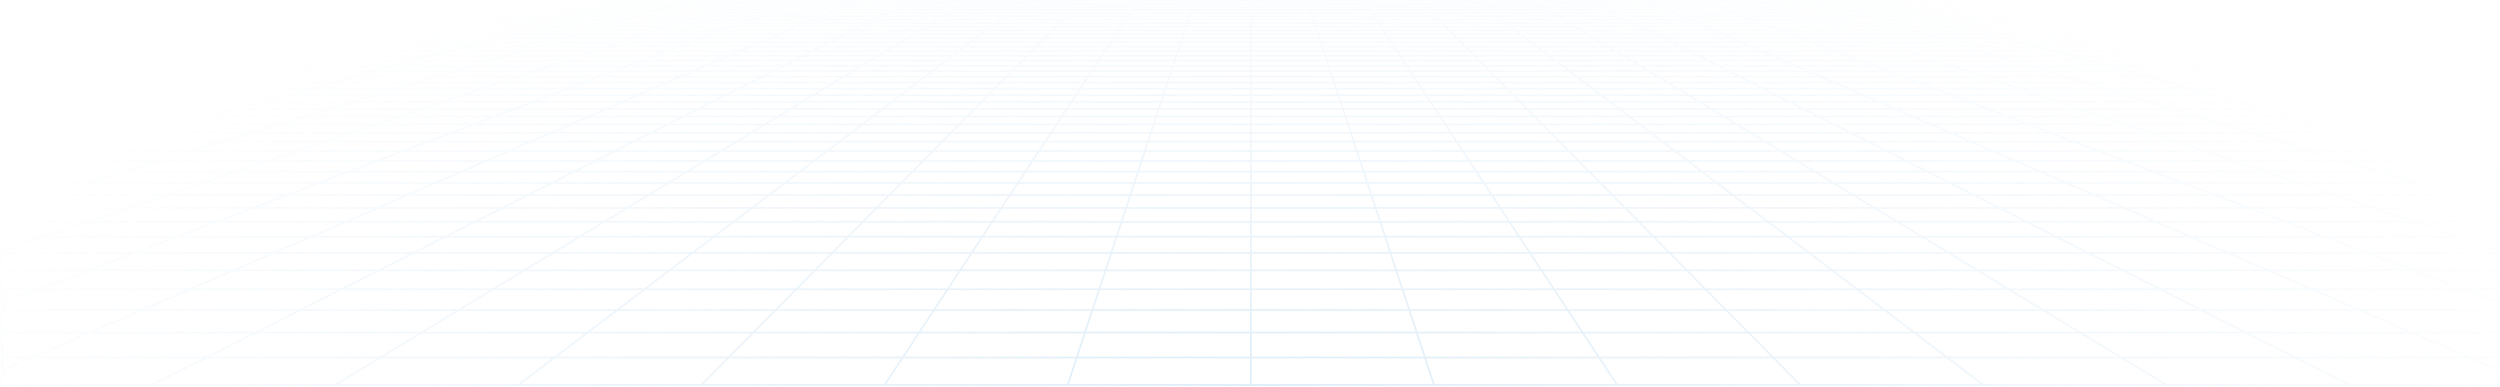 <svg width="1440" height="223" viewBox="0 0 1440 223" fill="none" xmlns="http://www.w3.org/2000/svg">
<path d="M1416.15 2.362L1404.97 0.749M1416.15 2.362L1383.03 2.362M1416.15 2.362L1427.7 4.03M1416.15 2.362L1439.61 2.362M1404.97 0.749L1409.04 0.749L1413.07 0.753L1417.01 0.762L1420.83 0.782L1424.48 0.813L1427.93 0.861L1431.13 0.926L1434.1 1.01L1436.65 1.126L1438.97 1.26L1439.61 1.307V2.362M1404.97 0.749L1372.38 0.749M1372.38 0.749L1339.79 0.749M1372.38 0.749L1383.03 2.362M1339.79 0.749L1307.19 0.749M1339.79 0.749L1349.9 2.362M1307.19 0.749L1274.6 0.749M1307.19 0.749L1316.77 2.362M1274.6 0.749L1242 0.749M1274.6 0.749L1283.65 2.362M1242 0.749L1209.41 0.749M1242 0.749L1250.52 2.362M1209.41 0.749L1176.82 0.749M1209.41 0.749L1217.39 2.362M1176.82 0.749L1144.22 0.749M1176.82 0.749L1184.27 2.362M1144.22 0.749L1111.63 0.749M1144.22 0.749L1151.14 2.362M1111.63 0.749L1079.03 0.749M1111.63 0.749L1118.02 2.362M1079.03 0.749L1046.44 0.749M1079.03 0.749L1084.89 2.362M1046.44 0.749L1013.85 0.749M1046.44 0.749L1051.76 2.362M1013.85 0.749L981.252 0.749M1013.85 0.749L1015.03 1.147L1016.82 1.751L1018.64 2.362M981.252 0.749L948.658 0.749M981.252 0.749L982.303 1.147L985.51 2.362M948.658 0.749L916.064 0.749M948.658 0.749L952.384 2.362M916.064 0.749L883.47 0.749M916.064 0.749L917.249 1.348L918.45 1.954L918.853 2.158L919.258 2.362M883.47 0.749L850.876 0.749M883.47 0.749L884.458 1.348L884.79 1.549L885.124 1.751L886.132 2.362M850.876 0.749L818.282 0.749M850.876 0.749L853.005 2.362M818.282 0.749L818.479 0.947L818.676 1.147L819.676 2.158L819.879 2.362M818.282 0.749L785.688 0.749M785.688 0.749L753.094 0.749M785.688 0.749L786.753 2.362M753.094 0.749L720.5 0.749M753.094 0.749L753.292 1.348L753.626 2.362M720.5 0.749L687.906 0.749M720.5 0.749V2.362M687.906 0.749L655.312 0.749M687.906 0.749L687.708 1.348L687.374 2.362M655.312 0.749L622.718 0.749M655.312 0.749L654.247 2.362M622.718 0.749L622.521 0.947L622.324 1.147L621.324 2.158L621.121 2.362M622.718 0.749L590.124 0.749M590.124 0.749L557.53 0.749M590.124 0.749L588.265 2.158L587.995 2.362M557.53 0.749L524.936 0.749M557.53 0.749L556.542 1.348L556.21 1.549L555.542 1.954L555.206 2.158L554.868 2.362M524.936 0.749L492.342 0.749M524.936 0.749L523.751 1.348L522.55 1.954L522.147 2.158L521.742 2.362M492.342 0.749L459.748 0.749M492.342 0.749L488.616 2.362M459.748 0.749L427.154 0.749M459.748 0.749L458.697 1.147L455.49 2.362M427.154 0.749L394.56 0.749M427.154 0.749L422.363 2.362M394.56 0.749L361.966 0.749M394.56 0.749L389.237 2.362M361.966 0.749L329.372 0.749M361.966 0.749L356.111 2.362M329.372 0.749L296.778 0.749M329.372 0.749L322.984 2.362M296.778 0.749L264.184 0.749M296.778 0.749L289.858 2.362M264.184 0.749L231.59 0.749M264.184 0.749L256.731 2.362M231.59 0.749L198.996 0.749M231.59 0.749L223.605 2.362M198.996 0.749L166.402 0.749M198.996 0.749L190.479 2.362M166.402 0.749L133.808 0.749M166.402 0.749L157.352 2.362M133.808 0.749L101.214 0.749M133.808 0.749L124.226 2.362M101.214 0.749L68.62 0.749M101.214 0.749L91.1 2.362M68.62 0.749L36.026 0.749M68.62 0.749L57.974 2.362M36.026 0.749L31.959 0.749L27.933 0.753L23.991 0.762L20.173 0.782L16.521 0.813L13.073 0.861L9.871 0.926L6.898 1.01L4.348 1.126L2.025 1.26L1.387 1.307L1.387 2.362M36.026 0.749L24.848 2.362M91.1 2.362L124.226 2.362M91.1 2.362L57.974 2.362M91.1 2.362L80.65 4.03M124.226 2.362L114.326 4.03M124.226 2.362L157.352 2.362M223.605 2.362L256.731 2.362M223.605 2.362L190.479 2.362M223.605 2.362L221.568 2.774L215.356 4.03M256.731 2.362L249.032 4.03M256.731 2.362L289.858 2.362M356.111 2.362L389.237 2.362M356.111 2.362L322.984 2.362M356.111 2.362L354.617 2.774L353.865 2.981L350.06 4.03M389.237 2.362L388.559 2.568L387.879 2.774L383.737 4.03M389.237 2.362L422.363 2.362M488.616 2.362L488.141 2.568L484.766 4.03M488.616 2.362L521.742 2.362M488.616 2.362L455.49 2.362M521.742 2.362L520.928 2.774L520.517 2.981L520.106 3.189L518.442 4.03M521.742 2.362L554.868 2.362M621.121 2.362L654.247 2.362M621.121 2.362L587.995 2.362M621.121 2.362L619.471 4.03M654.247 2.362L654.112 2.568L653.976 2.774L653.839 2.981L653.426 3.608L653.148 4.03M654.247 2.362L687.374 2.362M753.626 2.362L786.753 2.362M753.626 2.362L720.5 2.362M753.626 2.362L754.176 4.03M786.753 2.362L786.888 2.568L787.024 2.774L787.161 2.981L787.852 4.03M786.753 2.362L819.879 2.362M886.132 2.362L919.258 2.362M886.132 2.362L853.005 2.362M886.132 2.362L886.811 2.774L888.186 3.608L888.533 3.818L888.882 4.03M919.258 2.362L920.073 2.774L920.483 2.981L920.894 3.189L922.558 4.03M919.258 2.362L952.384 2.362M1018.64 2.362L1051.76 2.362M1018.64 2.362L985.51 2.362M1018.64 2.362L1019.86 2.774L1020.47 2.981L1023.59 4.03M1051.76 2.362L1052.44 2.568L1053.12 2.774L1057.26 4.03M1051.76 2.362L1084.89 2.362M1151.14 2.362L1184.27 2.362M1151.14 2.362L1118.02 2.362M1151.14 2.362L1152.91 2.774L1153.8 2.981L1158.29 4.03M1184.27 2.362L1191.97 4.03M1184.27 2.362L1217.39 2.362M1283.65 2.362L1316.77 2.362M1283.65 2.362L1250.52 2.362M1283.65 2.362L1293 4.03M1316.77 2.362L1326.67 4.03M1316.77 2.362L1349.9 2.362M1.271 17.455H1.387M34.613 17.455L47.261 15.325M34.613 17.455L21.481 19.667M34.613 17.455L72.718 17.455M34.613 17.455L1.387 17.455M47.261 15.325L9.859 15.325M47.261 15.325L59.45 13.272M47.261 15.325L84.663 15.325M9.859 15.325L22.725 13.272M9.859 15.325L1.387 15.325M9.859 15.325L1.387 16.677M47.109 9.381L82.551 9.381M47.109 9.381L58.674 7.536M47.109 9.381L11.668 9.381M47.109 9.381L35.134 11.292M82.551 9.381L93.507 7.536M82.551 9.381L71.206 11.292M82.551 9.381L117.993 9.381M58.674 7.536L93.507 7.536M58.674 7.536L69.848 5.753M58.674 7.536L23.841 7.536M93.507 7.536L128.34 7.536M93.507 7.536L104.092 5.753M1.022 51.076H1.387M31.769 51.076L48.078 47.545M31.769 51.076L14.65 54.783M31.769 51.076H80.965M31.769 51.076L1.387 51.076M48.078 47.545L63.633 44.177M48.078 47.545L96.108 47.545M48.078 47.545L1.387 47.545M16.713 44.177L63.633 44.177M16.713 44.177L32.625 40.961M16.713 44.177H1.387M16.713 44.177L1.387 47.274M47.833 37.887L92.677 37.887M47.833 37.887L62.383 34.947M47.833 37.887L2.989 37.887M47.833 37.887L32.625 40.961M92.677 37.887L106.258 34.947M92.677 37.887L78.483 40.961M92.677 37.887H137.522M62.383 34.947L106.258 34.947M62.383 34.947L18.509 34.947M62.383 34.947L76.317 32.13M106.258 34.947L119.263 32.13M106.258 34.947L150.132 34.947M102.487 26.841L143.688 26.841M102.487 26.841L114.791 24.355M102.487 26.841L61.286 26.841M102.487 26.841L89.673 29.431M143.688 26.841L155.171 24.355M143.688 26.841L131.729 29.431M143.688 26.841L184.889 26.841M114.791 24.355L155.171 24.355M114.791 24.355L74.41 24.355M114.791 24.355L126.614 21.965M155.171 24.355L166.206 21.965M155.171 24.355L195.552 24.355M148.927 17.455L187.032 17.455M148.927 17.455L159.467 15.325M148.927 17.455L110.823 17.455M148.927 17.455L137.984 19.667M187.032 17.455L196.869 15.325M187.032 17.455L176.819 19.667M187.032 17.455L225.137 17.455M159.467 15.325L196.869 15.325M159.467 15.325L122.065 15.325M159.467 15.325L169.625 13.272M196.869 15.325L206.35 13.272M196.869 15.325L234.271 15.325M188.876 9.381L224.317 9.381M188.876 9.381L198.005 7.536M188.876 9.381L153.435 9.381M188.876 9.381L179.422 11.292M224.317 9.381L232.838 7.536M224.317 9.381L215.493 11.292M224.317 9.381L259.759 9.381M198.005 7.536L232.838 7.536M198.005 7.536L206.827 5.753M198.005 7.536L163.173 7.536M232.838 7.536L267.672 7.536M232.838 7.536L241.072 5.753M26.591 112.302L49.545 105.344M26.591 112.302L2.011 119.754M26.591 112.302L95.982 112.302M26.591 112.302H1.387M49.545 105.344L71.029 98.831M49.545 105.344L116.64 105.344M49.545 105.344H1.387M49.079 86.98L110.117 86.98M49.079 86.98L68.693 81.575M49.079 86.98L28.247 92.722M49.079 86.98H1.387M110.117 86.98L127.948 81.575M110.117 86.98L91.179 92.722M110.117 86.98H171.156M68.693 81.575H127.948M68.693 81.575L9.438 81.575M68.693 81.575L87.195 76.476M127.948 81.575L144.768 76.476M127.948 81.575L187.204 81.575M121.215 67.1L175.696 67.1M121.215 67.1L136.891 62.779M121.215 67.1H66.734M121.215 67.1L104.674 71.658M175.696 67.1L189.946 62.779M175.696 67.1L160.658 71.658M175.696 67.1H230.176M136.891 62.779L189.946 62.779M136.891 62.779L83.835 62.779M136.891 62.779L151.766 58.679M189.946 62.779L203.47 58.679M189.946 62.779L243.001 62.779M179.354 51.076L228.55 51.076M179.354 51.076L192.169 47.545M179.354 51.076L130.159 51.076M179.354 51.076L165.904 54.783M228.55 51.076L240.199 47.545M228.55 51.076L216.321 54.783M228.55 51.076L277.745 51.076M192.169 47.545L240.199 47.545M192.169 47.545L144.139 47.545M192.169 47.545L204.39 44.177M240.199 47.545L251.309 44.177M240.199 47.545L288.229 47.545M227.211 37.887L272.055 37.887M227.211 37.887L237.881 34.947M227.211 37.887L182.366 37.887M227.211 37.887L216.058 40.961M272.055 37.887L281.756 34.947M272.055 37.887L261.917 40.961M272.055 37.887H316.9M237.881 34.947L281.756 34.947M237.881 34.947L194.007 34.947M237.881 34.947L248.099 32.13M281.756 34.947L291.045 32.13M281.756 34.947L325.63 34.947M267.29 26.841L308.491 26.841M267.29 26.841L276.313 24.355M267.29 26.841L226.09 26.841M267.29 26.841L257.894 29.431M308.491 26.841L309.535 26.525L316.694 24.355M308.491 26.841L299.949 29.431M308.491 26.841L349.693 26.841M276.313 24.355L316.694 24.355M276.313 24.355L235.933 24.355M276.313 24.355L284.984 21.965M316.694 24.355L324.576 21.965M316.694 24.355L357.075 24.355M301.346 17.455L339.452 17.455M301.346 17.455L309.076 15.325M301.346 17.455L263.242 17.455M301.346 17.455L293.322 19.667M339.452 17.455L346.478 15.325M339.452 17.455L336.749 18.275L332.156 19.667M339.452 17.455L377.557 17.455M309.076 15.325L346.478 15.325M309.076 15.325L271.674 15.325M309.076 15.325L316.525 13.272M346.478 15.325L353.25 13.272M346.478 15.325L383.88 15.325M330.642 9.381L366.084 9.381M330.642 9.381L337.337 7.536M330.642 9.381L295.201 9.381M330.642 9.381L323.709 11.292M366.084 9.381L370.669 7.992L371.421 7.763L372.171 7.536M366.084 9.381L359.781 11.292M366.084 9.381L401.526 9.381M337.337 7.536L372.171 7.536M337.337 7.536L343.806 5.753M337.337 7.536L302.504 7.536M372.171 7.536L407.004 7.536M372.171 7.536L378.051 5.753M51.733 191.57L147.271 191.57M51.733 191.57L81.816 178.542M51.733 191.57L18.676 205.887M51.733 191.57L1.387 191.57M147.271 191.57L173.057 178.542M147.271 191.57L118.937 205.887M147.271 191.57H242.809M81.816 178.542L173.057 178.542M81.816 178.542L109.309 166.635M81.816 178.542H1.387M173.057 178.542L196.622 166.635M173.057 178.542H264.297M157.757 145.653H238.149M157.757 145.653L179.21 136.362M157.757 145.653L77.365 145.653M157.757 145.653L134.533 155.711M238.149 145.653L256.537 136.362M238.149 145.653L218.242 155.711M238.149 145.653H318.541M179.21 136.362H256.537M179.21 136.362L101.883 136.362M179.21 136.362L199.089 127.753M256.537 136.362L273.576 127.753M256.537 136.362H333.865M234.764 112.302L304.155 112.302M234.764 112.302L250.832 105.344M234.764 112.302L165.373 112.302M234.764 112.302L217.558 119.754M304.155 112.302L317.927 105.344M304.155 112.302L289.407 119.754M304.155 112.302H373.545M250.832 105.344L317.927 105.344M250.832 105.344H183.736M250.832 105.344L265.87 98.831M317.927 105.344L330.817 98.831M317.927 105.344H385.023M293.232 86.98H354.27M293.232 86.98L305.714 81.575M293.232 86.98L232.194 86.98M293.232 86.98L279.975 92.722M354.27 86.98L364.969 81.575M354.27 86.98L342.907 92.722M354.27 86.98L415.309 86.98M305.714 81.575H364.969M305.714 81.575L246.459 81.575M305.714 81.575L317.488 76.476M364.969 81.575L375.061 76.476M364.969 81.575L424.224 81.575M339.137 67.1H393.618M339.137 67.1L349.112 62.779M339.137 67.1L284.656 67.1M339.137 67.1L328.611 71.658M393.618 67.1L402.168 62.779M393.618 67.1L384.595 71.658M393.618 67.1L448.098 67.1M349.112 62.779L402.168 62.779M349.112 62.779L296.056 62.779M349.112 62.779L358.579 58.679M402.168 62.779L410.282 58.679M402.168 62.779L455.223 62.779M376.135 51.076L425.33 51.076M376.135 51.076L384.289 47.545M376.135 51.076H326.939M376.135 51.076L367.575 54.783M425.33 51.076L432.319 47.545M425.33 51.076L417.993 54.783M425.33 51.076L474.525 51.076M384.289 47.545H432.319M384.289 47.545L336.259 47.545M384.289 47.545L392.066 44.177M432.319 47.545L438.985 44.177M432.319 47.545L480.349 47.545M406.589 37.887L451.434 37.887M406.589 37.887L413.379 34.947M406.589 37.887L361.744 37.887M406.589 37.887L399.492 40.961M451.434 37.887L457.253 34.947M451.434 37.887L445.35 40.961M451.434 37.887L496.278 37.887M413.379 34.947L457.253 34.947M413.379 34.947L369.504 34.947M413.379 34.947L419.882 32.13M457.253 34.947L462.827 32.13M457.253 34.947L501.128 34.947M432.094 26.841L473.295 26.841M432.094 26.841L437.836 24.355M432.094 26.841L390.893 26.841M432.094 26.841L426.114 29.431M473.295 26.841L472.665 27.159L468.169 29.431M473.295 26.841L478.216 24.355M473.295 26.841L514.496 26.841M437.836 24.355L478.216 24.355M437.836 24.355L397.455 24.355M437.836 24.355L443.353 21.965M478.216 24.355L482.946 21.965M478.216 24.355L518.597 24.355M453.766 17.455L491.871 17.455M453.766 17.455L458.685 15.325M453.766 17.455L415.661 17.455M453.766 17.455L448.66 19.667M491.871 17.455L496.087 15.325M491.871 17.455L490.249 18.275L489.155 18.828L487.494 19.667M491.871 17.455L529.976 17.455M458.685 15.325L496.087 15.325M458.685 15.325L421.282 15.325M458.685 15.325L463.425 13.272M496.087 15.325L497.628 14.546L498.644 14.033L500.15 13.272M496.087 15.325L533.489 15.325M472.409 9.381L507.85 9.381M472.409 9.381L475.618 7.992L476.669 7.536M472.409 9.381L436.967 9.381M472.409 9.381L468.557 11.05L467.997 11.292M507.85 9.381L510.602 7.992L511.052 7.763L511.503 7.536M507.85 9.381L505.976 10.328L504.069 11.292M507.85 9.381L543.292 9.381M476.669 7.536L511.503 7.536M476.669 7.536L480.786 5.753M476.669 7.536L441.836 7.536M511.503 7.536L546.335 7.536M511.503 7.536L515.031 5.753M433.886 191.57H529.424M433.886 191.57L446.778 178.542M433.886 191.57L338.348 191.57M433.886 191.57L419.718 205.887M529.424 191.57L538.019 178.542M529.424 191.57L519.979 205.887M529.424 191.57L624.962 191.57M446.778 178.542H538.019M446.778 178.542H355.538M446.778 178.542L458.561 166.635M538.019 178.542L545.874 166.635M538.019 178.542L629.26 178.542M479.325 145.653H559.716M479.325 145.653L488.519 136.362M479.325 145.653H398.932M479.325 145.653L469.371 155.711M559.716 145.653L565.846 136.362M559.716 145.653L553.081 155.711M559.716 145.653L640.109 145.653M488.519 136.362H565.846M488.519 136.362H411.192M488.519 136.362L497.038 127.753M565.846 136.362L571.525 127.753M565.846 136.362L643.173 136.362M512.327 112.302L581.718 112.302M512.327 112.302L519.214 105.344M512.327 112.302H442.937M512.327 112.302L504.953 119.754M581.718 112.302L586.309 105.344M581.718 112.302L576.803 119.754M581.718 112.302L651.109 112.302M519.214 105.344L586.309 105.344M519.214 105.344H452.118M519.214 105.344L525.659 98.831M586.309 105.344L590.606 98.831M586.309 105.344L653.405 105.344M537.385 86.98H598.423M537.385 86.98L542.735 81.575M537.385 86.98L476.347 86.98M537.385 86.98L531.704 92.722M598.423 86.98L601.99 81.575M598.423 86.98L594.636 92.722M598.423 86.98L659.462 86.98M542.735 81.575H601.99M542.735 81.575L483.48 81.575M542.735 81.575L547.78 76.476M601.99 81.575L605.354 76.476M601.99 81.575L661.245 81.575M557.058 67.1H611.539M557.058 67.1L561.333 62.779M557.058 67.1L502.578 67.1M557.058 67.1L552.548 71.658M611.539 67.1L614.389 62.779M611.539 67.1L608.532 71.658M611.539 67.1L666.02 67.1M561.333 62.779L614.389 62.779M561.333 62.779L508.279 62.779M561.333 62.779L565.391 58.679M614.389 62.779L617.094 58.679M614.389 62.779H667.445M572.915 51.076L622.11 51.076M572.915 51.076L576.409 47.545M572.915 51.076L523.72 51.076M572.915 51.076L569.247 54.783M622.11 51.076L624.44 47.545M622.11 51.076L619.664 54.783M622.11 51.076L671.305 51.076M576.409 47.545L624.44 47.545M576.409 47.545L528.379 47.545M576.409 47.545L577.678 46.263L579.743 44.177M624.44 47.545L626.662 44.177M624.44 47.545L672.47 47.545M585.967 37.887L630.811 37.887M585.967 37.887L588.877 34.947M585.967 37.887L541.122 37.887M585.967 37.887L583.699 40.18L582.925 40.961M630.811 37.887L631.549 36.769L632.751 34.947M630.811 37.887L628.783 40.961M630.811 37.887L675.656 37.887M588.877 34.947L589.231 34.588L591.663 32.13M588.877 34.947L632.751 34.947M588.877 34.947L545.002 34.947M632.751 34.947L633.457 33.876L633.69 33.523L633.922 33.172L634.609 32.13M632.751 34.947L676.626 34.947M596.897 26.841L638.098 26.841M596.897 26.841L598.14 25.585L598.447 25.276L598.752 24.967L599.056 24.66L599.358 24.355M596.897 26.841L555.697 26.841M596.897 26.841L594.335 29.431M638.098 26.841L639.335 24.967L639.538 24.66L639.738 24.355M638.098 26.841L636.39 29.431M638.098 26.841L679.299 26.841M599.358 24.355L639.738 24.355M599.358 24.355L558.978 24.355M599.358 24.355L600.847 22.85L601.14 22.553L601.723 21.965M639.738 24.355L640.731 22.85L640.927 22.553L641.121 22.259L641.315 21.965M639.738 24.355L680.12 24.355M606.186 17.455L644.291 17.455M606.186 17.455L608.294 15.325M606.186 17.455L568.08 17.455M606.186 17.455L605.646 18L604.827 18.828L603.997 19.667M644.291 17.455L644.111 17.727L643.016 19.386L642.831 19.667M644.291 17.455L645.696 15.325M644.291 17.455L682.395 17.455M608.294 15.325L645.696 15.325M608.294 15.325L570.892 15.325M608.294 15.325L610.325 13.272M645.696 15.325L646.21 14.546L646.379 14.289L646.548 14.033L647.05 13.272M645.696 15.325L683.098 15.325M614.175 9.381L649.617 9.381M614.175 9.381L615.551 7.992L616.001 7.536M614.175 9.381L578.734 9.381M614.175 9.381L613.474 10.09L613.238 10.328L613.001 10.568L612.284 11.292M649.617 9.381L649.772 9.147L650.078 8.682L650.383 8.221L650.834 7.536M649.617 9.381L648.992 10.328L648.834 10.568L648.516 11.05L648.357 11.292M649.617 9.381L685.058 9.381M616.001 7.536L650.834 7.536M616.001 7.536L617.548 5.973L617.766 5.753M616.001 7.536L581.168 7.536M650.834 7.536L650.984 7.31L651.132 7.085L651.28 6.861L651.427 6.637L651.865 5.973L652.011 5.753M650.834 7.536L685.667 7.536M816.038 191.57H911.576M816.038 191.57L811.74 178.542M816.038 191.57L720.5 191.57M816.038 191.57L820.761 205.887M911.576 191.57L902.982 178.542M911.576 191.57L921.021 205.887M911.576 191.57H1007.11M811.74 178.542L902.982 178.542M811.74 178.542H720.5M811.74 178.542L807.813 166.635M902.982 178.542L895.126 166.635M902.982 178.542H994.222M800.892 145.653L881.284 145.653M800.892 145.653L797.827 136.362M800.892 145.653H720.5M800.892 145.653L804.21 155.711M881.284 145.653L875.154 136.362M881.284 145.653L887.919 155.711M881.284 145.653H961.675M797.827 136.362L875.154 136.362M797.827 136.362H720.5M797.827 136.362L794.987 127.753M875.154 136.362L869.475 127.753M875.154 136.362H952.481M789.891 112.302H859.282M789.891 112.302L787.596 105.344M789.891 112.302L720.5 112.302M789.891 112.302L792.349 119.754M859.282 112.302L854.691 105.344M859.282 112.302L864.198 119.754M859.282 112.302L928.673 112.302M787.596 105.344H854.691M787.596 105.344L720.5 105.344M787.596 105.344L785.447 98.831M854.691 105.344L850.394 98.831M854.691 105.344L921.786 105.344M781.538 86.98H842.577M781.538 86.98L779.755 81.575M781.538 86.98L720.5 86.98M781.538 86.98L783.432 92.722M842.577 86.98L839.011 81.575M842.577 86.98L846.364 92.722M842.577 86.98L903.615 86.98M779.755 81.575H839.011M779.755 81.575L720.5 81.575M779.755 81.575L778.073 76.476M839.011 81.575L835.646 76.476M839.011 81.575L898.265 81.575M774.98 67.1H829.461M774.98 67.1L773.556 62.779M774.98 67.1L720.5 67.1M774.98 67.1L776.484 71.658M829.461 67.1L826.611 62.779M829.461 67.1L832.468 71.658M829.461 67.1L883.942 67.1M773.556 62.779L826.611 62.779M773.556 62.779L720.5 62.779M773.556 62.779L772.203 58.679M826.611 62.779L823.906 58.679M826.611 62.779L879.667 62.779M769.695 51.076L818.89 51.076M769.695 51.076L768.53 47.545M769.695 51.076L720.5 51.076M769.695 51.076L770.918 54.783M818.89 51.076L816.56 47.545M818.89 51.076L821.336 54.783M818.89 51.076L868.085 51.076M768.53 47.545L816.56 47.545M768.53 47.545L720.5 47.545M768.53 47.545L767.419 44.177M816.56 47.545L814.338 44.177M816.56 47.545L864.591 47.545M765.344 37.887L810.189 37.887M765.344 37.887L764.374 34.947M765.344 37.887L720.5 37.887M765.344 37.887L766.358 40.961M810.189 37.887L808.486 35.307L808.249 34.947M810.189 37.887L812.217 40.961M810.189 37.887L855.033 37.887M764.374 34.947L764.257 34.588L763.445 32.13M764.374 34.947L808.249 34.947M764.374 34.947L720.5 34.947M808.249 34.947L807.543 33.876L807.31 33.523L807.078 33.172L806.391 32.13M808.249 34.947L852.123 34.947M761.701 26.841L802.902 26.841M761.701 26.841L760.88 24.355M761.701 26.841L720.5 26.841M761.701 26.841L762.017 27.8L762.124 28.123L762.23 28.447L762.446 29.101L762.555 29.431M802.902 26.841L801.665 24.967L801.261 24.355M802.902 26.841L804.61 29.431M802.902 26.841L844.103 26.841M760.88 24.355L801.261 24.355M760.88 24.355L720.5 24.355M760.88 24.355L760.092 21.965M801.261 24.355L800.269 22.85L800.073 22.553L799.879 22.259L799.685 21.965M801.261 24.355L841.642 24.355M758.605 17.455L796.71 17.455M758.605 17.455L757.902 15.325M758.605 17.455L720.5 17.455M758.605 17.455L759.334 19.667M796.71 17.455L796.889 17.727L797.984 19.386L798.169 19.667M796.71 17.455L795.304 15.325M796.71 17.455L834.814 17.455M757.902 15.325L795.304 15.325M757.902 15.325L720.5 15.325M757.902 15.325L757.225 13.272M795.304 15.325L794.79 14.546L794.621 14.289L794.452 14.033L793.95 13.272M795.304 15.325L832.706 15.325M755.942 9.381L791.384 9.381M755.942 9.381L755.333 7.536M755.942 9.381L720.5 9.381M755.942 9.381L756.572 11.292M791.384 9.381L791.229 9.147L790.921 8.682L790.769 8.451L790.466 7.992L790.316 7.763L790.166 7.536M791.384 9.381L792.008 10.328L792.166 10.568L792.484 11.05L792.644 11.292M791.384 9.381L826.825 9.381M755.333 7.536L755.259 7.31L755.184 7.085L755.11 6.861L754.745 5.753M755.333 7.536L790.166 7.536M755.333 7.536L720.5 7.536M790.166 7.536L824.999 7.536M790.166 7.536L789.868 7.085L789.72 6.861L789.573 6.637L789.135 5.973L788.99 5.753M1198.19 191.57L1293.73 191.57M1198.19 191.57L1176.7 178.542M1198.19 191.57H1102.65M1198.19 191.57L1221.8 205.887M1293.73 191.57L1267.94 178.542M1293.73 191.57L1322.06 205.887M1293.73 191.57H1389.27M1176.7 178.542H1267.94M1176.7 178.542H1085.46M1176.7 178.542L1157.07 166.635M1267.94 178.542L1244.38 166.635M1267.94 178.542L1359.18 178.542M1122.46 145.653H1202.85M1122.46 145.653L1107.14 136.362M1122.46 145.653L1042.07 145.653M1122.46 145.653L1139.05 155.711M1202.85 145.653L1184.46 136.362M1202.85 145.653L1222.76 155.711M1202.85 145.653L1283.24 145.653M1107.14 136.362H1184.46M1107.14 136.362L1029.81 136.362M1107.14 136.362L1092.94 127.753M1184.46 136.362L1167.42 127.753M1184.46 136.362H1261.79M1067.45 112.302L1136.85 112.302M1067.45 112.302L1055.98 105.344M1067.45 112.302H998.063M1067.45 112.302L1079.74 119.754M1136.85 112.302L1123.07 105.344M1136.85 112.302L1151.59 119.754M1136.85 112.302H1206.24M1055.98 105.344L1123.07 105.344M1055.98 105.344H988.882M1055.98 105.344L1045.24 98.831M1123.07 105.344L1110.18 98.831M1123.07 105.344H1190.17M1025.69 86.98H1086.73M1025.69 86.98L1016.78 81.575M1025.69 86.98L964.653 86.98M1025.69 86.98L1035.16 92.722M1086.73 86.98L1076.03 81.575M1086.73 86.98L1098.09 92.722M1086.73 86.98L1147.77 86.98M1016.78 81.575H1076.03M1016.78 81.575L957.52 81.575M1016.78 81.575L1008.37 76.476M1076.03 81.575L1065.94 76.476M1076.03 81.575L1135.29 81.575M992.902 67.1H1047.38M992.902 67.1L985.777 62.779M992.902 67.1L938.422 67.1M992.902 67.1L1000.42 71.658M1047.38 67.1L1038.83 62.779M1047.38 67.1L1056.41 71.658M1047.38 67.1H1101.86M985.777 62.779L1038.83 62.779M985.777 62.779L932.721 62.779M985.777 62.779L979.015 58.679M1038.83 62.779L1030.72 58.679M1038.83 62.779L1091.89 62.779M966.476 51.076H1015.67M966.476 51.076L960.651 47.545M966.476 51.076L917.28 51.076M966.476 51.076L972.59 54.783M1015.67 51.076L1008.68 47.545M1015.67 51.076L1023.01 54.783M1015.67 51.076L1064.87 51.076M960.651 47.545H1008.68M960.651 47.545L912.621 47.545M960.651 47.545L955.096 44.177M1008.68 47.545L1002.01 44.177M1008.68 47.545L1056.71 47.545M944.722 37.887L945.343 38.264L945.969 38.643L949.791 40.961M944.722 37.887L989.567 37.887M944.722 37.887L939.872 34.947M944.722 37.887L899.878 37.887M989.567 37.887L983.747 34.947M989.567 37.887L995.65 40.961M989.567 37.887L1034.41 37.887M939.872 34.947L983.747 34.947M939.872 34.947L895.998 34.947M939.872 34.947L935.228 32.13M983.747 34.947L978.173 32.13M983.747 34.947L1027.62 34.947M926.504 26.841L967.706 26.841M926.504 26.841L922.403 24.355M926.504 26.841L885.303 26.841M926.504 26.841L930.775 29.431M967.706 26.841L964.606 25.276L962.784 24.355M967.706 26.841L972.831 29.431M967.706 26.841L1008.91 26.841M922.403 24.355L962.784 24.355M922.403 24.355L882.023 24.355M922.403 24.355L918.947 22.259L918.462 21.965M962.784 24.355L958.054 21.965M962.784 24.355L1003.16 24.355M911.024 17.455L949.129 17.455M911.024 17.455L910.134 16.915L907.511 15.325M911.024 17.455L872.92 17.455M911.024 17.455L911.923 18L913.747 19.106L914.672 19.667M949.129 17.455L944.913 15.325M949.129 17.455L950.751 18.275L951.845 18.828L953.506 19.667M949.129 17.455L987.234 17.455M907.511 15.325L944.913 15.325M907.511 15.325L870.108 15.325M907.511 15.325L904.96 13.778L904.125 13.272M944.913 15.325L943.372 14.546L942.356 14.033L940.85 13.272M944.913 15.325L982.315 15.325M897.708 9.381L933.15 9.381M897.708 9.381L895.793 8.221L894.665 7.536M897.708 9.381L862.266 9.381M897.708 9.381L900.859 11.292M933.15 9.381L930.398 7.992L929.948 7.763L929.497 7.536M933.15 9.381L935.024 10.328L936.931 11.292M933.15 9.381L968.591 9.381M894.665 7.536L929.497 7.536M894.665 7.536L893.182 6.637L892.45 6.193L892.086 5.973L891.725 5.753M894.665 7.536L859.832 7.536M929.497 7.536L964.331 7.536M929.497 7.536L925.969 5.753M1416.44 136.362H1339.12M1416.44 136.362L1390.89 127.753M1416.44 136.362H1439.61M1416.44 136.362L1439.61 144.166M1345.02 112.302H1414.41M1345.02 112.302L1324.36 105.344M1345.02 112.302L1275.63 112.302M1345.02 112.302L1367.14 119.754M1414.41 112.302L1391.46 105.344M1414.41 112.302L1438.99 119.754M1414.41 112.302H1439.61M1324.36 105.344L1391.46 105.344M1324.36 105.344H1257.26M1324.36 105.344L1305.02 98.831M1391.46 105.344L1369.97 98.831M1391.46 105.344H1439.61M1269.84 86.98H1330.88M1269.84 86.98L1253.8 81.575M1269.84 86.98L1208.81 86.98M1269.84 86.98L1286.89 92.722M1330.88 86.98L1313.05 81.575M1330.88 86.98L1349.82 92.722M1330.88 86.98L1391.92 86.98M1253.8 81.575H1313.05M1253.8 81.575L1194.54 81.575M1253.8 81.575L1238.66 76.476M1313.05 81.575L1296.23 76.476M1313.05 81.575L1372.31 81.575M1210.82 67.1L1265.3 67.1M1210.82 67.1L1198 62.779M1210.82 67.1H1156.34M1210.82 67.1L1224.36 71.658M1265.3 67.1L1251.05 62.779M1265.3 67.1L1280.34 71.658M1265.3 67.1H1319.79M1198 62.779L1251.05 62.779M1198 62.779L1144.94 62.779M1198 62.779L1185.83 58.679M1251.05 62.779L1237.53 58.679M1251.05 62.779H1304.11M1163.26 51.076L1212.45 51.076M1163.26 51.076L1152.77 47.545M1163.26 51.076L1114.06 51.076M1163.26 51.076L1174.26 54.783M1212.45 51.076L1200.8 47.545M1212.45 51.076L1224.68 54.783M1212.45 51.076L1261.65 51.076M1152.77 47.545L1200.8 47.545M1152.77 47.545L1104.74 47.545M1152.77 47.545L1142.77 44.177M1200.8 47.545L1189.69 44.177M1200.8 47.545L1248.83 47.545M1124.1 37.887L1168.94 37.887M1124.1 37.887L1115.37 34.947M1124.1 37.887H1079.26M1124.1 37.887L1133.22 40.961M1168.94 37.887L1159.24 34.947M1168.94 37.887L1179.08 40.961M1168.94 37.887L1213.79 37.887M1115.37 34.947L1159.24 34.947M1115.37 34.947L1071.5 34.947M1115.37 34.947L1107.01 32.13M1159.24 34.947L1149.95 32.13M1159.24 34.947L1203.12 34.947M1091.31 26.841L1132.51 26.841M1091.31 26.841L1083.93 24.355M1091.31 26.841L1050.11 26.841M1091.31 26.841L1099 29.431M1132.51 26.841L1124.31 24.355M1132.51 26.841L1141.05 29.431M1132.51 26.841L1173.71 26.841M1083.93 24.355L1124.31 24.355M1083.93 24.355L1043.54 24.355M1083.93 24.355L1076.83 21.965M1124.31 24.355L1116.42 21.965M1124.31 24.355L1164.69 24.355M1063.44 17.455L1101.55 17.455M1063.44 17.455L1057.12 15.325M1063.44 17.455L1025.34 17.455M1063.44 17.455L1065.06 18L1065.88 18.275L1070.01 19.667M1101.55 17.455L1094.52 15.325M1101.55 17.455L1108.84 19.667M1101.55 17.455L1139.65 17.455M1057.12 15.325L1094.52 15.325M1057.12 15.325L1019.72 15.325M1057.12 15.325L1051.03 13.272M1094.52 15.325L1087.75 13.272M1094.52 15.325L1131.92 15.325M1039.47 9.381L1074.92 9.381M1039.47 9.381L1034 7.536M1039.47 9.381L1004.03 9.381M1039.47 9.381L1045.15 11.292M1074.92 9.381L1070.33 7.992L1069.58 7.763L1068.83 7.536M1074.92 9.381L1081.22 11.292M1074.92 9.381L1110.36 9.381M1034 7.536L1068.83 7.536M1034 7.536L1029.36 5.973L1028.7 5.753M1034 7.536L999.164 7.536M1068.83 7.536L1103.66 7.536M1068.83 7.536L1062.95 5.753M1428.75 67.1L1410.22 62.779M1428.75 67.1H1374.27M1428.75 67.1L1439.61 69.634M1428.75 67.1H1439.61M1410.22 62.779L1357.17 62.779M1410.22 62.779L1392.64 58.679M1410.22 62.779L1439.61 62.779M1360.04 51.076L1409.23 51.076M1360.04 51.076L1344.89 47.545M1360.04 51.076H1310.84M1360.04 51.076L1375.93 54.783M1409.23 51.076L1392.92 47.545M1409.23 51.076L1426.35 54.783M1409.23 51.076L1439.61 51.076M1344.89 47.545L1392.92 47.545M1344.89 47.545L1296.86 47.545M1344.89 47.545L1330.45 44.177M1392.92 47.545L1377.37 44.177M1392.92 47.545L1439.61 47.545M1303.48 37.887L1348.32 37.887M1303.48 37.887L1290.87 34.947M1303.48 37.887H1258.63M1303.48 37.887L1316.66 40.961M1348.32 37.887L1334.74 34.947M1348.32 37.887L1362.52 40.961M1348.32 37.887L1393.17 37.887M1290.87 34.947L1334.74 34.947M1290.87 34.947L1246.99 34.947M1290.87 34.947L1278.79 32.13M1334.74 34.947L1321.74 32.13M1334.74 34.947L1378.62 34.947M1256.11 26.841L1297.31 26.841M1256.11 26.841L1245.45 24.355M1256.11 26.841L1214.91 26.841M1256.11 26.841L1267.22 29.431M1297.31 26.841L1285.83 24.355M1297.31 26.841L1309.27 29.431M1297.31 26.841L1338.51 26.841M1245.45 24.355L1285.83 24.355M1245.45 24.355L1205.07 24.355M1245.45 24.355L1235.2 21.965M1285.83 24.355L1274.79 21.965M1285.83 24.355L1326.21 24.355M1215.86 17.455L1253.97 17.455M1215.86 17.455L1206.73 15.325M1215.86 17.455L1177.76 17.455M1215.86 17.455L1225.35 19.667M1253.97 17.455L1244.13 15.325M1253.97 17.455L1264.18 19.667M1253.97 17.455L1292.07 17.455M1206.73 15.325L1244.13 15.325M1206.73 15.325L1169.33 15.325M1206.73 15.325L1197.93 13.272M1244.13 15.325L1234.65 13.272M1244.13 15.325L1281.53 15.325M1181.24 9.381L1216.68 9.381M1181.24 9.381L1173.33 7.536M1181.24 9.381L1145.8 9.381M1181.24 9.381L1189.43 11.292M1216.68 9.381L1208.16 7.536M1216.68 9.381L1225.51 11.292M1216.68 9.381L1252.12 9.381M1173.33 7.536L1208.16 7.536M1173.33 7.536L1165.68 5.753M1173.33 7.536L1138.5 7.536M1208.16 7.536L1242.99 7.536M1208.16 7.536L1199.93 5.753M1420.91 26.841L1406.97 24.355M1420.91 26.841L1379.71 26.841M1420.91 26.841L1435.44 29.431M1420.91 26.841L1439.61 26.841M1406.97 24.355L1366.59 24.355M1406.97 24.355L1393.57 21.965M1406.97 24.355L1439.61 24.355M1368.28 17.455L1406.39 17.455M1368.28 17.455L1356.34 15.325M1368.28 17.455L1330.18 17.455M1368.28 17.455L1380.68 19.667M1406.39 17.455L1393.74 15.325M1406.39 17.455L1419.52 19.667M1406.39 17.455L1439.61 17.455M1356.34 15.325L1393.74 15.325M1356.34 15.325L1318.94 15.325M1356.34 15.325L1344.82 13.272M1393.74 15.325L1381.55 13.272M1393.74 15.325L1431.14 15.325M1323.01 9.381L1358.45 9.381M1323.01 9.381L1312.66 7.536M1323.01 9.381L1287.57 9.381M1323.01 9.381L1333.72 11.292M1358.45 9.381L1347.49 7.536M1358.45 9.381L1369.79 11.292M1358.45 9.381L1393.89 9.381M1312.66 7.536L1347.49 7.536M1312.66 7.536L1302.66 5.753M1312.66 7.536L1277.83 7.536M1347.49 7.536L1382.33 7.536M1347.49 7.536L1336.91 5.753M1369.79 11.292L1381.55 13.272M1369.79 11.292L1405.87 11.292M1369.79 11.292L1333.72 11.292M1393.89 9.381L1382.33 7.536M1393.89 9.381L1405.87 11.292M1393.89 9.381L1429.33 9.381M1382.33 7.536L1417.16 7.536M1382.33 7.536L1371.15 5.753M1336.91 5.753L1302.66 5.753M1336.91 5.753L1371.15 5.753M1336.91 5.753L1326.67 4.03M1405.87 11.292L1418.28 13.272M1405.87 11.292L1439.61 11.292M1429.33 9.381L1417.16 7.536M1429.33 9.381L1439.61 10.94M1429.33 9.381L1439.61 9.381M1417.16 7.536L1405.4 5.753M1417.16 7.536L1439.61 7.536M1371.15 5.753L1405.4 5.753M1371.15 5.753L1360.35 4.03M1405.4 5.753L1394.03 4.03M1405.4 5.753L1439.61 5.753M1381.55 13.272L1418.28 13.272M1381.55 13.272L1344.82 13.272M1431.14 15.325L1418.28 13.272M1431.14 15.325L1439.61 16.677M1431.14 15.325H1439.61M1418.28 13.272L1439.61 13.272M1344.82 13.272L1308.1 13.272M1344.82 13.272L1333.72 11.292M1333.72 11.292L1297.65 11.292M1419.52 19.667L1433.16 21.965M1419.52 19.667L1380.68 19.667M1419.52 19.667L1439.61 19.667M1439.73 17.455H1439.61M1433.16 21.965L1393.57 21.965M1433.16 21.965L1439.61 23.051M1433.16 21.965L1439.61 21.965M1393.57 21.965L1353.98 21.965M1393.57 21.965L1380.68 19.667M1380.68 19.667L1341.85 19.667M1225.51 11.292L1234.65 13.272M1225.51 11.292L1261.58 11.292M1225.51 11.292L1189.43 11.292M1252.12 9.381L1242.99 7.536M1252.12 9.381L1261.58 11.292M1252.12 9.381L1287.57 9.381M1242.99 7.536L1277.83 7.536M1242.99 7.536L1234.17 5.753M1199.93 5.753L1234.17 5.753M1199.93 5.753L1191.97 4.03M1199.93 5.753L1165.68 5.753M1261.58 11.292L1271.37 13.272M1261.58 11.292L1297.65 11.292M1287.57 9.381L1277.83 7.536M1287.57 9.381L1297.65 11.292M1277.83 7.536L1268.42 5.753M1234.17 5.753L1268.42 5.753M1234.17 5.753L1225.64 4.03M1297.65 11.292L1308.1 13.272M1302.66 5.753L1268.42 5.753M1302.66 5.753L1293 4.03M1268.42 5.753L1259.32 4.03M1234.65 13.272L1271.37 13.272M1234.65 13.272L1197.93 13.272M1281.53 15.325L1271.37 13.272M1281.53 15.325L1292.07 17.455M1281.53 15.325L1318.94 15.325M1271.37 13.272L1308.1 13.272M1197.93 13.272L1161.2 13.272M1197.93 13.272L1189.43 11.292M1308.1 13.272L1318.94 15.325M1189.43 11.292L1153.36 11.292M1292.07 17.455L1303.02 19.667M1292.07 17.455L1330.18 17.455M1318.94 15.325L1330.18 17.455M1330.18 17.455L1341.85 19.667M1264.18 19.667L1274.79 21.965M1264.18 19.667L1303.02 19.667M1264.18 19.667L1225.35 19.667M1303.02 19.667L1314.39 21.965M1303.02 19.667L1341.85 19.667M1341.85 19.667L1353.98 21.965M1274.79 21.965L1314.39 21.965M1274.79 21.965L1235.2 21.965M1326.21 24.355L1314.39 21.965M1326.21 24.355L1338.51 26.841M1326.21 24.355L1366.59 24.355M1314.39 21.965L1353.98 21.965M1235.2 21.965L1195.61 21.965M1235.2 21.965L1225.35 19.667M1353.98 21.965L1366.59 24.355M1225.35 19.667L1186.51 19.667M1338.51 26.841L1351.33 29.431M1338.51 26.841L1379.71 26.841M1366.59 24.355L1379.71 26.841M1379.71 26.841L1393.38 29.431M1309.27 29.431L1321.74 32.13M1309.27 29.431L1351.33 29.431M1309.27 29.431L1267.22 29.431M1351.33 29.431L1364.68 32.13M1351.33 29.431L1393.38 29.431M1393.38 29.431L1407.63 32.13M1393.38 29.431L1435.44 29.431M1435.44 29.431L1439.61 29.431M1435.44 29.431L1439.61 30.175M1321.74 32.13L1364.68 32.13M1321.74 32.13L1278.79 32.13M1378.62 34.947L1364.68 32.13M1378.62 34.947L1393.17 37.887M1378.62 34.947H1422.49M1364.68 32.13H1407.63M1278.79 32.13H1235.85M1278.79 32.13L1267.22 29.431M1407.63 32.13L1422.49 34.947M1407.63 32.13L1439.61 32.13M1267.22 29.431L1225.16 29.431M1393.17 37.887L1408.37 40.961M1393.17 37.887L1438.01 37.887M1422.49 34.947L1438.01 37.887M1422.49 34.947L1439.61 34.947M1439.84 32.13H1439.61M1438.01 37.887L1439.61 38.191M1438.01 37.887H1439.61M1362.52 40.961L1377.37 44.177M1362.52 40.961L1408.37 40.961M1362.52 40.961H1316.66M1408.37 40.961L1424.29 44.177M1408.37 40.961L1439.61 40.961M1440 38.264L1439.61 38.191M1377.37 44.177L1424.29 44.177M1377.37 44.177L1330.45 44.177M1424.29 44.177H1439.61M1424.29 44.177L1439.61 47.274M1330.45 44.177L1283.53 44.177M1330.45 44.177L1316.66 40.961M1316.66 40.961L1270.8 40.961M1426.35 54.783L1375.93 54.783M1426.35 54.783L1439.61 57.655M1426.35 54.783H1439.61M1439.98 51.076H1439.61M1375.93 54.783L1325.51 54.783M1375.93 54.783L1392.64 58.679M1439.76 57.687L1439.61 57.655M1081.22 11.292L1087.75 13.272M1081.22 11.292L1117.29 11.292M1081.22 11.292L1045.15 11.292M1110.36 9.381L1103.66 7.536M1110.36 9.381L1117.29 11.292M1110.36 9.381L1145.8 9.381M1103.66 7.536L1138.5 7.536M1103.66 7.536L1097.19 5.753M1062.95 5.753L1097.19 5.753M1062.95 5.753L1060.79 5.1L1057.26 4.03M1062.95 5.753L1028.7 5.753M1117.29 11.292L1124.48 13.272M1117.29 11.292L1153.36 11.292M1145.8 9.381L1138.5 7.536M1145.8 9.381L1153.36 11.292M1138.5 7.536L1131.44 5.753M1097.19 5.753L1131.44 5.753M1097.19 5.753L1090.94 4.03M1153.36 11.292L1161.2 13.272M1165.68 5.753L1158.29 4.03M1165.68 5.753L1131.44 5.753M1131.44 5.753L1130.57 5.535L1128.85 5.1L1124.62 4.03M1087.75 13.272L1124.48 13.272M1087.75 13.272L1051.03 13.272M1131.92 15.325L1124.48 13.272M1131.92 15.325L1139.65 17.455M1131.92 15.325L1169.33 15.325M1124.48 13.272L1161.2 13.272M1051.03 13.272L1014.3 13.272M1051.03 13.272L1045.15 11.292M1161.2 13.272L1169.33 15.325M1045.15 11.292L1009.07 11.292M1139.65 17.455L1147.68 19.667M1139.65 17.455L1177.76 17.455M1169.33 15.325L1170.36 15.587L1177.76 17.455M1177.76 17.455L1186.51 19.667M1108.84 19.667L1109.78 19.95L1116.42 21.965M1108.84 19.667L1147.68 19.667M1108.84 19.667L1070.01 19.667M1147.68 19.667L1156.02 21.965M1147.68 19.667L1186.51 19.667M1186.51 19.667L1195.61 21.965M1116.42 21.965L1156.02 21.965M1116.42 21.965L1076.83 21.965M1164.69 24.355L1156.02 21.965M1164.69 24.355L1173.71 26.841M1164.69 24.355L1205.07 24.355M1156.02 21.965L1195.61 21.965M1076.83 21.965L1037.24 21.965M1076.83 21.965L1070.01 19.667M1195.61 21.965L1205.07 24.355M1070.01 19.667L1031.18 19.667M1173.71 26.841L1183.11 29.431M1173.71 26.841L1214.91 26.841M1205.07 24.355L1214.91 26.841M1214.91 26.841L1225.16 29.431M1141.05 29.431L1149.95 32.13M1141.05 29.431L1183.11 29.431M1141.05 29.431L1099 29.431M1183.11 29.431L1192.9 32.13M1183.11 29.431L1225.16 29.431M1225.16 29.431L1235.85 32.13M1149.95 32.13H1192.9M1149.95 32.13L1107.01 32.13M1203.12 34.947L1192.9 32.13M1203.12 34.947L1213.79 37.887M1203.12 34.947H1246.99M1192.9 32.13L1235.85 32.13M1107.01 32.13L1064.06 32.13M1107.01 32.13L1099 29.431M1235.85 32.13L1246.99 34.947M1099 29.431L1056.94 29.431M1213.79 37.887L1224.94 40.961M1213.79 37.887L1258.63 37.887M1246.99 34.947L1258.63 37.887M1258.63 37.887L1270.8 40.961M1179.08 40.961L1189.69 44.177M1179.08 40.961L1224.94 40.961M1179.08 40.961H1133.22M1224.94 40.961L1236.61 44.177M1224.94 40.961L1270.8 40.961M1270.8 40.961L1283.53 44.177M1189.69 44.177L1236.61 44.177M1189.69 44.177H1142.77M1248.83 47.545L1236.61 44.177M1248.83 47.545L1261.65 51.076M1248.83 47.545H1296.86M1236.61 44.177L1283.53 44.177M1142.77 44.177L1095.85 44.177M1142.77 44.177L1133.22 40.961M1283.53 44.177L1296.86 47.545M1133.22 40.961L1087.37 40.961M1261.65 51.076L1275.1 54.783M1261.65 51.076L1310.84 51.076M1296.86 47.545L1310.84 51.076M1310.84 51.076L1325.51 54.783M1224.68 54.783L1237.53 58.679M1224.68 54.783L1275.1 54.783M1224.68 54.783L1174.26 54.783M1275.1 54.783L1289.23 58.679M1275.1 54.783L1325.51 54.783M1325.51 54.783L1340.94 58.679M1237.53 58.679L1289.23 58.679M1237.53 58.679L1185.83 58.679M1304.11 62.779L1289.23 58.679M1304.11 62.779L1319.79 67.1M1304.11 62.779L1357.17 62.779M1289.23 58.679L1340.94 58.679M1185.83 58.679H1134.12M1185.83 58.679L1174.26 54.783M1340.94 58.679L1357.17 62.779M1340.94 58.679L1392.64 58.679M1174.26 54.783L1123.84 54.783M1319.79 67.1L1336.33 71.658M1319.79 67.1L1374.27 67.1M1357.17 62.779L1374.27 67.1M1392.64 58.679L1439.61 58.679M1374.27 67.1L1392.31 71.658M1280.34 71.658L1296.23 76.476M1280.34 71.658L1336.33 71.658M1280.34 71.658H1224.36M1336.33 71.658L1353.81 76.476M1336.33 71.658H1392.31M1392.31 71.658L1411.38 76.476M1392.31 71.658H1439.61M1296.23 76.476L1353.81 76.476M1296.23 76.476H1238.66M1372.31 81.575L1353.81 76.476M1372.31 81.575L1391.92 86.98M1372.31 81.575H1431.56M1353.81 76.476H1411.38M1238.66 76.476L1181.09 76.476M1238.66 76.476L1224.36 71.658M1411.38 76.476L1431.56 81.575M1411.38 76.476H1439.61M1224.36 71.658L1168.37 71.658M1391.92 86.98L1412.75 92.722M1391.92 86.98H1439.61M1431.56 81.575H1439.61M1431.56 81.575L1439.61 83.609M1349.82 92.722L1369.97 98.831M1349.82 92.722H1412.75M1349.82 92.722L1286.89 92.722M1412.75 92.722L1434.92 98.831M1412.75 92.722H1439.61M1369.97 98.831H1434.92M1369.97 98.831L1305.02 98.831M1434.92 98.831L1439.61 100.124M1434.92 98.831H1439.61M1305.02 98.831H1240.08M1305.02 98.831L1286.89 92.722M1286.89 92.722H1223.96M1438.99 119.754H1367.14M1438.99 119.754H1439.61M1438.99 119.754L1439.61 119.943M1367.14 119.754L1295.29 119.754M1367.14 119.754L1390.89 127.753M936.931 11.292L938.384 12.026L938.873 12.273L940.85 13.272M936.931 11.292L973.003 11.292M936.931 11.292L900.859 11.292M968.591 9.381L965.382 7.992L964.331 7.536M968.591 9.381L972.443 11.05L973.003 11.292M968.591 9.381L1004.03 9.381M964.331 7.536L999.164 7.536M964.331 7.536L960.214 5.753M925.969 5.753L960.214 5.753M925.969 5.753L924.676 5.1L922.558 4.03M925.969 5.753L891.725 5.753M973.003 11.292L974.131 11.78L977.575 13.272M973.003 11.292L1009.07 11.292M1004.03 9.381L999.164 7.536M1004.03 9.381L1009.07 11.292M999.164 7.536L995.62 6.193L994.459 5.753M960.214 5.753L994.459 5.753M960.214 5.753L956.234 4.03M1009.07 11.292L1014.3 13.272M1028.7 5.753L1028.05 5.535L1023.59 4.03M1028.7 5.753L994.459 5.753M994.459 5.753L992.735 5.1L989.91 4.03M940.85 13.272L977.575 13.272M940.85 13.272L904.125 13.272M982.315 15.325L977.575 13.272M982.315 15.325L987.234 17.455M982.315 15.325L1019.72 15.325M977.575 13.272L1014.3 13.272M904.125 13.272L867.4 13.272M904.125 13.272L900.859 11.292M1014.3 13.272L1019.72 15.325M900.859 11.292L864.788 11.292M987.234 17.455L990.402 18.828L991.046 19.106L992.34 19.667M987.234 17.455L1025.34 17.455M1019.72 15.325L1025.34 17.455M1025.34 17.455L1031.18 19.667M953.506 19.667L958.054 21.965M953.506 19.667L992.34 19.667M953.506 19.667L914.672 19.667M992.34 19.667L997.647 21.965M992.34 19.667L1031.18 19.667M1031.18 19.667L1037.24 21.965M958.054 21.965L997.647 21.965M958.054 21.965L918.462 21.965M1003.16 24.355L999.69 22.85L999.006 22.553L997.647 21.965M1003.16 24.355L1008.91 26.841M1003.16 24.355L1043.54 24.355M997.647 21.965L1037.24 21.965M918.462 21.965L878.87 21.965M918.462 21.965L914.672 19.667M1037.24 21.965L1043.54 24.355M914.672 19.667L875.837 19.667M1008.91 26.841L1014.89 29.431M1008.91 26.841L1050.11 26.841M1043.54 24.355L1050.11 26.841M1050.11 26.841L1056.94 29.431M972.831 29.431L975.474 30.766L976.143 31.105L978.173 32.13M972.831 29.431L1014.89 29.431M972.831 29.431L930.775 29.431M1014.89 29.431L1021.12 32.13M1014.89 29.431L1056.94 29.431M1056.94 29.431L1064.06 32.13M978.173 32.13L1021.12 32.13M978.173 32.13L935.228 32.13M1027.62 34.947L1021.12 32.13M1027.62 34.947L1034.41 37.887M1027.62 34.947H1071.5M1021.12 32.13H1064.06M935.228 32.13H892.282M935.228 32.13L934.097 31.445L930.775 29.431M1064.06 32.13L1071.5 34.947M930.775 29.431L888.721 29.431M1034.41 37.887L1041.51 40.961M1034.41 37.887L1079.26 37.887M1071.5 34.947L1079.26 37.887M1079.26 37.887L1087.37 40.961M995.65 40.961L1002.01 44.177M995.65 40.961L1041.51 40.961M995.65 40.961L949.791 40.961M1041.51 40.961L1048.93 44.177M1041.51 40.961L1087.37 40.961M1087.37 40.961L1095.85 44.177M1002.01 44.177L1048.93 44.177M1002.01 44.177L955.096 44.177M1056.71 47.545L1048.93 44.177M1056.71 47.545L1064.87 51.076M1056.71 47.545L1104.74 47.545M1048.93 44.177L1095.85 44.177M955.096 44.177H908.176M955.096 44.177L949.791 40.961M1095.85 44.177L1104.74 47.545M949.791 40.961H903.934M1064.87 51.076L1073.42 54.783M1064.87 51.076L1114.06 51.076M1104.74 47.545L1114.06 51.076M1114.06 51.076L1123.84 54.783M1023.01 54.783L1030.72 58.679M1023.01 54.783H1073.42M1023.01 54.783L972.59 54.783M1073.42 54.783L1082.42 58.679M1073.42 54.783L1123.84 54.783M1123.84 54.783L1134.12 58.679M1030.72 58.679L1082.42 58.679M1030.72 58.679L979.015 58.679M1091.89 62.779L1082.42 58.679M1091.89 62.779L1101.86 67.1M1091.89 62.779L1144.94 62.779M1082.42 58.679L1134.12 58.679M979.015 58.679L927.312 58.679M979.015 58.679L972.59 54.783M1134.12 58.679L1144.94 62.779M972.59 54.783L922.171 54.783M1101.86 67.1L1112.39 71.658M1101.86 67.1L1156.34 67.1M1144.94 62.779L1156.34 67.1M1156.34 67.1L1168.37 71.658M1056.41 71.658L1065.94 76.476M1056.41 71.658L1112.39 71.658M1056.41 71.658H1000.42M1112.39 71.658L1123.51 76.476M1112.39 71.658H1168.37M1168.37 71.658L1181.09 76.476M1065.94 76.476L1123.51 76.476M1065.94 76.476H1008.37M1135.29 81.575L1123.51 76.476M1135.29 81.575L1147.77 86.98M1135.29 81.575H1194.54M1123.51 76.476H1181.09M1008.37 76.476L950.793 76.476M1008.37 76.476L1000.42 71.658M1181.09 76.476L1194.54 81.575M1000.42 71.658L944.437 71.658M1147.77 86.98L1161.02 92.722M1147.77 86.98H1208.81M1194.54 81.575L1208.81 86.98M1208.81 86.98L1223.96 92.722M1098.09 92.722L1110.18 98.831M1098.09 92.722L1161.02 92.722M1098.09 92.722H1035.16M1161.02 92.722L1175.13 98.831M1161.02 92.722L1223.96 92.722M1223.96 92.722L1240.08 98.831M1110.18 98.831H1175.13M1110.18 98.831L1045.24 98.831M1190.17 105.344L1175.13 98.831M1190.17 105.344L1206.24 112.302M1190.17 105.344L1257.26 105.344M1175.13 98.831L1240.08 98.831M1045.24 98.831L980.288 98.831M1045.24 98.831L1035.16 92.722M1240.08 98.831L1257.26 105.344M1035.16 92.722L972.228 92.722M1206.24 112.302L1223.44 119.754M1206.24 112.302L1275.63 112.302M1257.26 105.344L1275.63 112.302M1275.63 112.302L1295.29 119.754M1151.59 119.754L1167.42 127.753M1151.59 119.754L1223.44 119.754M1151.59 119.754L1079.74 119.754M1223.44 119.754L1241.91 127.753M1223.44 119.754H1295.29M1295.29 119.754L1316.4 127.753M1167.42 127.753L1241.91 127.753M1167.42 127.753L1092.94 127.753M1261.79 136.362L1241.91 127.753M1261.79 136.362L1283.24 145.653M1261.79 136.362L1339.12 136.362M1241.91 127.753H1316.4M1092.94 127.753H1018.45M1092.94 127.753L1079.74 119.754M1316.4 127.753L1339.12 136.362M1316.4 127.753L1390.89 127.753M1079.74 119.754H1007.9M1283.24 145.653L1306.47 155.711M1283.24 145.653H1363.63M1339.12 136.362L1363.63 145.653M1390.89 127.753H1439.61M1363.63 145.653L1390.18 155.711M1363.63 145.653H1439.61M1222.76 155.711L1244.38 166.635M1222.76 155.711L1306.47 155.711M1222.76 155.711H1139.05M1306.47 155.711L1331.69 166.635M1306.47 155.711H1390.18M1390.18 155.711L1419 166.635M1390.18 155.711H1439.61M1244.38 166.635L1331.69 166.635M1244.38 166.635H1157.07M1359.18 178.542L1331.69 166.635M1359.18 178.542L1389.27 191.57M1359.18 178.542H1439.61M1331.69 166.635H1419M1157.07 166.635H1069.75M1157.07 166.635L1139.05 155.711M1419 166.635H1439.61M1419 166.635L1439.61 174.445M1139.05 155.711H1055.34M1389.27 191.57L1422.32 205.887M1389.27 191.57H1439.61M1322.06 205.887L1353.34 221.692M1322.06 205.887H1422.32M1322.06 205.887L1221.8 205.887M1422.32 205.887L1439.61 213.374M1422.32 205.887H1439.61M1353.34 221.692L1247.87 221.692M1353.34 221.692L1439.61 221.692M1247.87 221.692H1142.4M1247.87 221.692L1221.8 205.887M1221.8 205.887H1121.54M792.644 11.292L792.805 11.536L792.966 11.78L793.128 12.026L793.291 12.273L793.784 13.021L793.95 13.272M792.644 11.292L828.716 11.292M792.644 11.292L756.572 11.292M826.825 9.381L825.449 7.992L824.999 7.536M826.825 9.381L827.999 10.568L828.716 11.292M826.825 9.381L862.266 9.381M824.999 7.536L859.832 7.536M824.999 7.536L823.67 6.193L823.234 5.753M788.99 5.753L788.846 5.535L788.275 4.669L787.852 4.03M788.99 5.753L823.234 5.753M788.99 5.753L754.745 5.753M828.716 11.292L828.956 11.536L829.199 11.78L829.442 12.026L829.687 12.273L830.675 13.272M828.716 11.292L864.788 11.292M862.266 9.381L860.433 7.992L859.832 7.536M862.266 9.381L864.788 11.292M859.832 7.536L858.645 6.637L857.769 5.973L857.48 5.753M823.234 5.753L823.018 5.535L822.589 5.1L822.162 4.669L821.95 4.455L821.529 4.03M823.234 5.753L857.48 5.753M864.788 11.292L866.738 12.77L867.4 13.272M891.725 5.753L889.584 4.455L888.882 4.03M891.725 5.753L857.48 5.753M857.48 5.753L855.486 4.242L855.205 4.03M793.95 13.272L830.675 13.272M793.95 13.272L757.225 13.272M832.706 15.325L830.675 13.272M832.706 15.325L834.814 17.455M832.706 15.325L870.108 15.325M830.675 13.272L867.4 13.272M757.225 13.272L720.5 13.272M757.225 13.272L756.572 11.292M867.4 13.272L870.108 15.325M756.572 11.292L720.5 11.292M834.814 17.455L835.354 18L836.173 18.828L837.003 19.667M834.814 17.455L872.92 17.455M870.108 15.325L870.455 15.587L872.92 17.455M872.92 17.455L873.278 17.727L873.639 18L874.001 18.275L875.837 19.667M798.169 19.667L799.685 21.965M798.169 19.667L837.003 19.667M798.169 19.667L759.334 19.667M837.003 19.667L839.277 21.965M837.003 19.667L875.837 19.667M875.837 19.667L878.1 21.382L878.485 21.673L878.87 21.965M799.685 21.965L839.277 21.965M799.685 21.965L760.092 21.965M841.642 24.355L841.944 24.66L842.248 24.967L842.553 25.276L844.103 26.841M841.642 24.355L840.448 23.148L840.153 22.85L839.86 22.553L839.277 21.965M841.642 24.355L882.023 24.355M839.277 21.965L878.87 21.965M760.092 21.965L720.5 21.965M760.092 21.965L759.334 19.667M878.87 21.965L882.023 24.355M759.334 19.667L720.5 19.667M844.103 26.841L846.34 29.101L846.665 29.431M844.103 26.841L885.303 26.841M882.023 24.355L882.831 24.967L885.303 26.841M885.303 26.841L886.569 27.8L888.721 29.431M804.61 29.431L805.492 30.766L805.714 31.105L806.391 32.13M804.61 29.431L846.665 29.431M804.61 29.431L762.555 29.431M846.665 29.431L849.337 32.13M846.665 29.431L888.721 29.431M888.721 29.431L892.282 32.13M806.391 32.13H849.337M806.391 32.13L763.445 32.13M852.123 34.947L849.337 32.13M852.123 34.947L855.033 37.887M852.123 34.947H895.998M849.337 32.13L892.282 32.13M763.445 32.13L720.5 32.13M763.445 32.13L763.219 31.445L762.774 30.095L762.555 29.431M892.282 32.13L895.998 34.947M762.555 29.431L720.5 29.431M855.033 37.887L857.301 40.18L858.075 40.961M855.033 37.887H899.878M895.998 34.947L899.878 37.887M899.878 37.887L901.883 39.407L903.934 40.961M812.217 40.961L814.338 44.177M812.217 40.961L858.075 40.961M812.217 40.961L766.358 40.961M858.075 40.961L861.257 44.177M858.075 40.961L903.934 40.961M903.934 40.961L908.176 44.177M814.338 44.177L861.257 44.177M814.338 44.177L767.419 44.177M864.591 47.545L863.742 46.688L861.257 44.177M864.591 47.545L868.085 51.076M864.591 47.545L912.621 47.545M861.257 44.177L908.176 44.177M767.419 44.177L720.5 44.177M767.419 44.177L766.358 40.961M908.176 44.177L912.621 47.545M766.358 40.961L720.5 40.961M868.085 51.076L871.753 54.783M868.085 51.076L917.28 51.076M912.621 47.545L917.28 51.076M917.28 51.076L922.171 54.783M821.336 54.783L823.906 58.679M821.336 54.783L871.753 54.783M821.336 54.783L770.918 54.783M871.753 54.783L875.609 58.679M871.753 54.783L922.171 54.783M922.171 54.783L927.312 58.679M823.906 58.679L875.609 58.679M823.906 58.679L772.203 58.679M879.667 62.779L875.609 58.679M879.667 62.779L883.942 67.1M879.667 62.779L932.721 62.779M875.609 58.679L927.312 58.679M772.203 58.679L720.5 58.679M772.203 58.679L771.075 55.26L770.918 54.783M927.312 58.679L932.721 62.779M770.918 54.783L720.5 54.783M883.942 67.1L888.453 71.658M883.942 67.1H938.422M932.721 62.779L936.968 65.998L938.422 67.1M938.422 67.1L944.437 71.658M832.468 71.658L835.646 76.476M832.468 71.658L888.453 71.658M832.468 71.658H776.484M888.453 71.658L893.22 76.476M888.453 71.658H944.437M944.437 71.658L950.793 76.476M835.646 76.476L893.22 76.476M835.646 76.476H778.073M898.265 81.575L893.22 76.476M898.265 81.575L903.615 86.98M898.265 81.575H957.52M893.22 76.476H950.793M778.073 76.476L720.5 76.476M778.073 76.476L776.484 71.658M950.793 76.476L957.52 81.575M776.484 71.658L720.5 71.658M903.615 86.98L909.296 92.722M903.615 86.98H964.653M957.52 81.575L964.653 86.98M964.653 86.98L972.228 92.722M846.364 92.722L850.394 98.831M846.364 92.722L909.296 92.722M846.364 92.722H783.432M909.296 92.722L915.341 98.831M909.296 92.722H972.228M972.228 92.722L980.288 98.831M850.394 98.831L915.341 98.831M850.394 98.831H785.447M921.786 105.344L915.341 98.831M921.786 105.344L928.673 112.302M921.786 105.344L988.882 105.344M915.341 98.831H980.288M785.447 98.831L720.5 98.831M785.447 98.831L783.432 92.722M980.288 98.831L988.882 105.344M783.432 92.722L720.5 92.722M928.673 112.302L936.047 119.754M928.673 112.302L998.063 112.302M988.882 105.344L998.063 112.302M998.063 112.302L1007.9 119.754M864.198 119.754L869.475 127.753M864.198 119.754L936.047 119.754M864.198 119.754H792.349M936.047 119.754L943.962 127.753M936.047 119.754L1007.9 119.754M1007.9 119.754L1018.45 127.753M869.475 127.753L943.962 127.753M869.475 127.753H794.987M952.481 136.362L943.962 127.753M952.481 136.362L961.675 145.653M952.481 136.362H1029.81M943.962 127.753L1018.45 127.753M794.987 127.753L720.5 127.753M794.987 127.753L792.349 119.754M1018.45 127.753L1029.81 136.362M792.349 119.754L720.5 119.754M961.675 145.653L971.629 155.711M961.675 145.653H1042.07M1029.81 136.362L1042.07 145.653M1042.07 145.653L1055.34 155.711M887.919 155.711L895.126 166.635M887.919 155.711H971.629M887.919 155.711L804.21 155.711M971.629 155.711L982.439 166.635M971.629 155.711L1055.34 155.711M1055.34 155.711L1069.75 166.635M895.126 166.635H982.439M895.126 166.635L807.813 166.635M994.222 178.542L982.439 166.635M994.222 178.542L1007.11 191.57M994.222 178.542L1085.46 178.542M982.439 166.635L1069.75 166.635M807.813 166.635H720.5M807.813 166.635L804.21 155.711M1069.75 166.635L1085.46 178.542M804.21 155.711H720.5M1007.11 191.57L1021.28 205.887M1007.11 191.57L1102.65 191.57M1085.46 178.542L1102.65 191.57M1102.65 191.57L1121.54 205.887M921.021 205.887L931.448 221.692M921.021 205.887H1021.28M921.021 205.887H820.761M1021.28 205.887L1036.92 221.692M1021.28 205.887L1121.54 205.887M1121.54 205.887L1142.4 221.692M1036.92 221.692H931.448M1036.92 221.692L1142.4 221.692M931.448 221.692H825.974M825.974 221.692L720.5 221.692M825.974 221.692L820.761 205.887M820.761 205.887L720.5 205.887M648.357 11.292L648.195 11.536L648.034 11.78L647.872 12.026L647.709 12.273L647.381 12.77L647.216 13.021L647.05 13.272M648.357 11.292L684.428 11.292M648.357 11.292L612.284 11.292M685.058 9.381L685.667 7.536M685.058 9.381L684.428 11.292M685.058 9.381L720.5 9.381M685.667 7.536L685.741 7.31L685.816 7.085L685.89 6.861L686.255 5.753M685.667 7.536L720.5 7.536M652.011 5.753L652.154 5.535L652.725 4.669L653.148 4.03M652.011 5.753L686.255 5.753M652.011 5.753L617.766 5.753M684.428 11.292L684.347 11.536L684.267 11.78L684.186 12.026L683.775 13.272M684.428 11.292L720.5 11.292M720.5 9.381V7.536M720.5 9.381V11.292M720.5 7.536V5.753M686.255 5.753L720.5 5.753M686.255 5.753L686.47 5.1L686.542 4.884L686.824 4.03M720.5 11.292V13.272M754.745 5.753L754.53 5.1L754.458 4.884L754.388 4.669L754.316 4.455L754.247 4.242L754.176 4.03M754.745 5.753L720.5 5.753M720.5 5.753V4.03M647.05 13.272L683.775 13.272M647.05 13.272L610.325 13.272M683.098 15.325L683.011 15.587L682.925 15.85L682.395 17.455M683.098 15.325L683.775 13.272M683.098 15.325L720.5 15.325M683.775 13.272L720.5 13.272M610.325 13.272L573.6 13.272M610.325 13.272L610.821 12.77L611.068 12.521L611.313 12.273L611.558 12.026L611.801 11.78L612.044 11.536L612.284 11.292M720.5 13.272V15.325M612.284 11.292L576.212 11.292M682.395 17.455L681.666 19.667M682.395 17.455L720.5 17.455M720.5 15.325V17.455M720.5 17.455V19.667M642.831 19.667L641.315 21.965M642.831 19.667L681.666 19.667M642.831 19.667L603.997 19.667M681.666 19.667L680.908 21.965M681.666 19.667L720.5 19.667M720.5 19.667V21.965M641.315 21.965L680.908 21.965M641.315 21.965L601.723 21.965M680.12 24.355L680.908 21.965M680.12 24.355L679.299 26.841M680.12 24.355L720.5 24.355M680.908 21.965L720.5 21.965M601.723 21.965L562.13 21.965M601.723 21.965L603.997 19.667M720.5 21.965V24.355M603.997 19.667L565.163 19.667M679.299 26.841L678.983 27.8L678.662 28.773L678.445 29.431M679.299 26.841L720.5 26.841M720.5 24.355V26.841M720.5 26.841V29.431M636.39 29.431L635.508 30.766L635.286 31.105L634.609 32.13M636.39 29.431L678.445 29.431M636.39 29.431L594.335 29.431M678.445 29.431L678.226 30.095L677.781 31.445L677.555 32.13M678.445 29.431L720.5 29.431M720.5 29.431V32.13M634.609 32.13L677.555 32.13M634.609 32.13L591.663 32.13M676.626 34.947L676.744 34.588L677.555 32.13M676.626 34.947L675.656 37.887M676.626 34.947H720.5M677.555 32.13H720.5M591.663 32.13H548.718M591.663 32.13L594.335 29.431M720.5 32.13V34.947M594.335 29.431L552.279 29.431M675.656 37.887L674.642 40.961M675.656 37.887H720.5M720.5 34.947V37.887M720.5 37.887V40.961M628.783 40.961L626.662 44.177M628.783 40.961L674.642 40.961M628.783 40.961L582.925 40.961M674.642 40.961L673.581 44.177M674.642 40.961H720.5M720.5 40.961V44.177M626.662 44.177L673.581 44.177M626.662 44.177L579.743 44.177M672.47 47.545L673.581 44.177M672.47 47.545L671.305 51.076M672.47 47.545H720.5M673.581 44.177H720.5M579.743 44.177L532.824 44.177M579.743 44.177L582.925 40.961M720.5 44.177V47.545M582.925 40.961L537.066 40.961M671.305 51.076L670.082 54.783M671.305 51.076H720.5M720.5 47.545V51.076M720.5 51.076V54.783M619.664 54.783L617.094 58.679M619.664 54.783L670.082 54.783M619.664 54.783L569.247 54.783M670.082 54.783L668.797 58.679M670.082 54.783H720.5M720.5 54.783V58.679M617.094 58.679L668.797 58.679M617.094 58.679L565.391 58.679M667.445 62.779L668.797 58.679M667.445 62.779L666.02 67.1M667.445 62.779L720.5 62.779M668.797 58.679H720.5M565.391 58.679L513.688 58.679M565.391 58.679L569.247 54.783M720.5 58.679V62.779M569.247 54.783L518.829 54.783M666.02 67.1L664.516 71.658M666.02 67.1H720.5M720.5 62.779V67.1M720.5 67.1V71.658M608.532 71.658L605.354 76.476M608.532 71.658L664.516 71.658M608.532 71.658H552.548M664.516 71.658L662.927 76.476M664.516 71.658H720.5M720.5 71.658V76.476M605.354 76.476L662.927 76.476M605.354 76.476H547.78M661.245 81.575L662.927 76.476M661.245 81.575L659.462 86.98M661.245 81.575H720.5M662.927 76.476H720.5M547.78 76.476L490.207 76.476M547.78 76.476L552.548 71.658M720.5 76.476V81.575M552.548 71.658L496.563 71.658M659.462 86.98L657.568 92.722M659.462 86.98H720.5M720.5 81.575V86.98M720.5 86.98V92.722M594.636 92.722L590.606 98.831M594.636 92.722L657.568 92.722M594.636 92.722H531.704M657.568 92.722L655.553 98.831M657.568 92.722H720.5M720.5 92.722V98.831M590.606 98.831L655.553 98.831M590.606 98.831H525.659M653.405 105.344L655.553 98.831M653.405 105.344L651.109 112.302M653.405 105.344H720.5M655.553 98.831H720.5M525.659 98.831L460.712 98.831M525.659 98.831L531.704 92.722M720.5 98.831V105.344M531.704 92.722L468.772 92.722M651.109 112.302L648.651 119.754M651.109 112.302H720.5M720.5 105.344V112.302M720.5 112.302V119.754M576.803 119.754L571.525 127.753M576.803 119.754L648.651 119.754M576.803 119.754L504.953 119.754M648.651 119.754L646.013 127.753M648.651 119.754H720.5M720.5 119.754V127.753M571.525 127.753L646.013 127.753M571.525 127.753L497.038 127.753M643.173 136.362L646.013 127.753M643.173 136.362L640.109 145.653M643.173 136.362H720.5M646.013 127.753H720.5M497.038 127.753H422.551M497.038 127.753L504.953 119.754M720.5 127.753V136.362M504.953 119.754H433.104M640.109 145.653L636.79 155.711M640.109 145.653H720.5M720.5 136.362V145.653M720.5 145.653V155.711M553.081 155.711L545.874 166.635M553.081 155.711L636.79 155.711M553.081 155.711H469.371M636.79 155.711L633.187 166.635M636.79 155.711H720.5M720.5 155.711V166.635M545.874 166.635L633.187 166.635M545.874 166.635H458.561M629.26 178.542L633.187 166.635M629.26 178.542L624.962 191.57M629.26 178.542H720.5M633.187 166.635H720.5M458.561 166.635H371.248M458.561 166.635L469.371 155.711M720.5 166.635V178.542M469.371 155.711H385.662M624.962 191.57L620.239 205.887M624.962 191.57H720.5M720.5 178.542V191.57M720.5 191.57V205.887M519.979 205.887L509.552 221.692M519.979 205.887L620.239 205.887M519.979 205.887H419.718M620.239 205.887L615.026 221.692M620.239 205.887H720.5M720.5 205.887V221.692M615.026 221.692L509.552 221.692M615.026 221.692H720.5M509.552 221.692H404.078M404.078 221.692L298.603 221.692M404.078 221.692L419.718 205.887M419.718 205.887L319.458 205.887M504.069 11.292L502.127 12.273L500.15 13.272M504.069 11.292L540.141 11.292M504.069 11.292L467.997 11.292M543.292 9.381L546.335 7.536M543.292 9.381L540.141 11.292M543.292 9.381L578.734 9.381M546.335 7.536L581.168 7.536M546.335 7.536L548.55 6.193L549.276 5.753M515.031 5.753L549.276 5.753M515.031 5.753L516.324 5.1L518.442 4.03M515.031 5.753L480.786 5.753M540.141 11.292L536.875 13.272M540.141 11.292L576.212 11.292M578.734 9.381L581.168 7.536M578.734 9.381L576.212 11.292M581.168 7.536L582.355 6.637L583.231 5.973L583.52 5.753M549.276 5.753L583.52 5.753M549.276 5.753L551.416 4.455L552.118 4.03M576.212 11.292L574.262 12.77L573.6 13.272M617.766 5.753L617.982 5.535L618.411 5.1L619.05 4.455L619.471 4.03M617.766 5.753L583.52 5.753M583.52 5.753L583.809 5.535L584.383 5.1L585.795 4.03M500.15 13.272L536.875 13.272M500.15 13.272L463.425 13.272M533.489 15.325L533.919 15.065L534.347 14.805L536.04 13.778L536.875 13.272M533.489 15.325L530.866 16.915L529.976 17.455M533.489 15.325L570.892 15.325M536.875 13.272L573.6 13.272M463.425 13.272L426.7 13.272M463.425 13.272L466.869 11.78L467.997 11.292M573.6 13.272L570.892 15.325M467.997 11.292L431.925 11.292M529.976 17.455L529.528 17.727L529.077 18L527.713 18.828L527.253 19.106L526.328 19.667M529.976 17.455L568.08 17.455M570.892 15.325L570.546 15.587L568.08 17.455M568.08 17.455L567.722 17.727L567.361 18L566.999 18.275L565.163 19.667M487.494 19.667L482.946 21.965M487.494 19.667L526.328 19.667M487.494 19.667L448.66 19.667M526.328 19.667L522.538 21.965M526.328 19.667L565.163 19.667M565.163 19.667L562.13 21.965M482.946 21.965L522.538 21.965M482.946 21.965L443.353 21.965M518.597 24.355L522.538 21.965M518.597 24.355L514.496 26.841M518.597 24.355L558.978 24.355M522.538 21.965L562.13 21.965M443.353 21.965L403.761 21.965M443.353 21.965L448.66 19.667M562.13 21.965L558.978 24.355M448.66 19.667L409.825 19.667M514.496 26.841L510.225 29.431M514.496 26.841L555.697 26.841M558.978 24.355L558.169 24.967L555.697 26.841M555.697 26.841L554.431 27.8L553.147 28.773L552.279 29.431M468.169 29.431L465.526 30.766L462.827 32.13M468.169 29.431L510.225 29.431M468.169 29.431L426.114 29.431M510.225 29.431L505.772 32.13M510.225 29.431L552.279 29.431M552.279 29.431L548.718 32.13M462.827 32.13H505.772M462.827 32.13L419.882 32.13M501.128 34.947L505.772 32.13M501.128 34.947L496.278 37.887M501.128 34.947H545.002M505.772 32.13L548.718 32.13M419.882 32.13L376.936 32.13M419.882 32.13L426.114 29.431M548.718 32.13L545.002 34.947M426.114 29.431L384.059 29.431M496.278 37.887L495.031 38.643L491.209 40.961M496.278 37.887H541.122M545.002 34.947L541.122 37.887M541.122 37.887L540.625 38.264L539.117 39.407L537.066 40.961M445.35 40.961L438.985 44.177M445.35 40.961H491.209M445.35 40.961L399.492 40.961M491.209 40.961L485.905 44.177M491.209 40.961L537.066 40.961M537.066 40.961L532.824 44.177M438.985 44.177H485.905M438.985 44.177L392.066 44.177M480.349 47.545L483.852 45.421L485.905 44.177M480.349 47.545L474.525 51.076M480.349 47.545L528.379 47.545M485.905 44.177L532.824 44.177M392.066 44.177L345.147 44.177M392.066 44.177L399.492 40.961M532.824 44.177L528.379 47.545M399.492 40.961L353.633 40.961M474.525 51.076L468.411 54.783M474.525 51.076L523.72 51.076M528.379 47.545L523.72 51.076M523.72 51.076L518.829 54.783M417.993 54.783L410.282 58.679M417.993 54.783L468.411 54.783M417.993 54.783L367.575 54.783M468.411 54.783L461.985 58.679M468.411 54.783L518.829 54.783M518.829 54.783L513.688 58.679M410.282 58.679L461.985 58.679M410.282 58.679L358.579 58.679M455.223 62.779L461.985 58.679M455.223 62.779L448.098 67.1M455.223 62.779L508.279 62.779M461.985 58.679L513.688 58.679M358.579 58.679L306.876 58.679M358.579 58.679L367.575 54.783M513.688 58.679L508.279 62.779M367.575 54.783L317.157 54.783M448.098 67.1L440.579 71.658M448.098 67.1H502.578M508.279 62.779L502.578 67.1M502.578 67.1L496.563 71.658M384.595 71.658L375.061 76.476M384.595 71.658L440.579 71.658M384.595 71.658H328.611M440.579 71.658L432.634 76.476M440.579 71.658H496.563M496.563 71.658L490.207 76.476M375.061 76.476L432.634 76.476M375.061 76.476H317.488M424.224 81.575L432.634 76.476M424.224 81.575L415.309 86.98M424.224 81.575H483.48M432.634 76.476H490.207M317.488 76.476L259.914 76.476M317.488 76.476L328.611 71.658M490.207 76.476L483.48 81.575M328.611 71.658L272.627 71.658M415.309 86.98L405.84 92.722M415.309 86.98H476.347M483.48 81.575L476.347 86.98M476.347 86.98L468.772 92.722M342.907 92.722L330.817 98.831M342.907 92.722H405.84M342.907 92.722L279.975 92.722M405.84 92.722L395.764 98.831M405.84 92.722L468.772 92.722M468.772 92.722L460.712 98.831M330.817 98.831H395.764M330.817 98.831L265.87 98.831M385.023 105.344L395.764 98.831M385.023 105.344L373.545 112.302M385.023 105.344L452.118 105.344M395.764 98.831L460.712 98.831M265.87 98.831H200.923M265.87 98.831L279.975 92.722M460.712 98.831L452.118 105.344M279.975 92.722H217.043M373.545 112.302L361.256 119.754M373.545 112.302L442.937 112.302M452.118 105.344L442.937 112.302M442.937 112.302L433.104 119.754M289.407 119.754L273.576 127.753M289.407 119.754L361.256 119.754M289.407 119.754H217.558M361.256 119.754L348.063 127.753M361.256 119.754L433.104 119.754M433.104 119.754L422.551 127.753M273.576 127.753L348.063 127.753M273.576 127.753H199.089M333.865 136.362L348.063 127.753M333.865 136.362L318.541 145.653M333.865 136.362L411.192 136.362M348.063 127.753L422.551 127.753M199.089 127.753L124.601 127.753M199.089 127.753L217.558 119.754M422.551 127.753L411.192 136.362M217.558 119.754L145.709 119.754M318.541 145.653L301.952 155.711M318.541 145.653L398.932 145.653M411.192 136.362L398.932 145.653M398.932 145.653L385.662 155.711M218.242 155.711L196.622 166.635M218.242 155.711H301.952M218.242 155.711H134.533M301.952 155.711L283.935 166.635M301.952 155.711L385.662 155.711M385.662 155.711L371.248 166.635M196.622 166.635H283.935M196.622 166.635L109.309 166.635M264.297 178.542L283.935 166.635M264.297 178.542L242.809 191.57M264.297 178.542L355.538 178.542M283.935 166.635L371.248 166.635M109.309 166.635H21.996M109.309 166.635L134.533 155.711M371.248 166.635L355.538 178.542M134.533 155.711L50.823 155.711M242.809 191.57L219.198 205.887M242.809 191.57H338.348M355.538 178.542L338.348 191.57M338.348 191.57L319.458 205.887M118.937 205.887L87.655 221.692M118.937 205.887H219.198M118.937 205.887L18.676 205.887M219.198 205.887L193.13 221.692M219.198 205.887H319.458M319.458 205.887L298.603 221.692M193.13 221.692L87.655 221.692M193.13 221.692H298.603M87.655 221.692L1.387 221.692M18.676 205.887L1.387 213.374M18.676 205.887H1.387M359.781 11.292L353.25 13.272M359.781 11.292L395.853 11.292M359.781 11.292L323.709 11.292M401.526 9.381L407.004 7.536M401.526 9.381L395.853 11.292M401.526 9.381L436.967 9.381M407.004 7.536L441.836 7.536M407.004 7.536L412.297 5.753M378.051 5.753L412.297 5.753M378.051 5.753L380.206 5.1L383.737 4.03M378.051 5.753L343.806 5.753M395.853 11.292L389.975 13.272M395.853 11.292L431.925 11.292M436.967 9.381L441.836 7.536M436.967 9.381L431.925 11.292M441.836 7.536L445.38 6.193L446.541 5.753M412.297 5.753L412.945 5.535L417.413 4.03M412.297 5.753L446.541 5.753M431.925 11.292L426.7 13.272M480.786 5.753L484.766 4.03M480.786 5.753L446.541 5.753M446.541 5.753L448.265 5.1L451.09 4.03M353.25 13.272L389.975 13.272M353.25 13.272L316.525 13.272M383.88 15.325L389.975 13.272M383.88 15.325L377.557 17.455M383.88 15.325L421.282 15.325M389.975 13.272L426.7 13.272M316.525 13.272L279.8 13.272M316.525 13.272L323.709 11.292M426.7 13.272L421.282 15.325M323.709 11.292L287.638 11.292M377.557 17.455L375.938 18L370.99 19.667M377.557 17.455L415.661 17.455M421.282 15.325L415.661 17.455M415.661 17.455L409.825 19.667M332.156 19.667L331.225 19.95L324.576 21.965M332.156 19.667L370.99 19.667M332.156 19.667L293.322 19.667M370.99 19.667L364.168 21.965M370.99 19.667L409.825 19.667M409.825 19.667L409.08 19.95L403.761 21.965M324.576 21.965L364.168 21.965M324.576 21.965L284.984 21.965M357.075 24.355L364.168 21.965M357.075 24.355L349.693 26.841M357.075 24.355L397.455 24.355M364.168 21.965L403.761 21.965M284.984 21.965L245.391 21.965M284.984 21.965L293.322 19.667M403.761 21.965L397.455 24.355M293.322 19.667L254.487 19.667M349.693 26.841L342.004 29.431M349.693 26.841L390.893 26.841M397.455 24.355L390.893 26.841M390.893 26.841L384.059 29.431M299.949 29.431L291.045 32.13M299.949 29.431L342.004 29.431M299.949 29.431L257.894 29.431M342.004 29.431L333.99 32.13M342.004 29.431L384.059 29.431M384.059 29.431L376.936 32.13M291.045 32.13L333.99 32.13M291.045 32.13L248.099 32.13M325.63 34.947L333.99 32.13M325.63 34.947L316.9 37.887M325.63 34.947H369.504M333.99 32.13H376.936M248.099 32.13H205.154M248.099 32.13L257.894 29.431M376.936 32.13L369.504 34.947M257.894 29.431L215.839 29.431M316.9 37.887L307.775 40.961M316.9 37.887L361.744 37.887M369.504 34.947L361.744 37.887M361.744 37.887L353.633 40.961M261.917 40.961L251.309 44.177M261.917 40.961L307.775 40.961M261.917 40.961H216.058M307.775 40.961L298.228 44.177M307.775 40.961L353.633 40.961M353.633 40.961L345.147 44.177M251.309 44.177L298.228 44.177M251.309 44.177H204.39M288.229 47.545L298.228 44.177M288.229 47.545L277.745 51.076M288.229 47.545L336.259 47.545M298.228 44.177L345.147 44.177M204.39 44.177L157.471 44.177M204.39 44.177L216.058 40.961M345.147 44.177L336.259 47.545M216.058 40.961L170.2 40.961M277.745 51.076L266.739 54.783M277.745 51.076L326.939 51.076M336.259 47.545L326.939 51.076M326.939 51.076L317.157 54.783M216.321 54.783L203.47 58.679M216.321 54.783L266.739 54.783M216.321 54.783L165.904 54.783M266.739 54.783L255.173 58.679M266.739 54.783H317.157M317.157 54.783L306.876 58.679M203.47 58.679L255.173 58.679M203.47 58.679H151.766M243.001 62.779L255.173 58.679M243.001 62.779L230.176 67.1M243.001 62.779L296.056 62.779M255.173 58.679L306.876 58.679M151.766 58.679L100.064 58.679M151.766 58.679L165.904 54.783M306.876 58.679L296.056 62.779M165.904 54.783L115.486 54.783M230.176 67.1L216.642 71.658M230.176 67.1H284.656M296.056 62.779L284.656 67.1M284.656 67.1L272.627 71.658M160.658 71.658L144.768 76.476M160.658 71.658L216.642 71.658M160.658 71.658H104.674M216.642 71.658L202.341 76.476M216.642 71.658H272.627M272.627 71.658L259.914 76.476M144.768 76.476L202.341 76.476M144.768 76.476H87.195M187.204 81.575L202.341 76.476M187.204 81.575L171.156 86.98M187.204 81.575H246.459M202.341 76.476H259.914M87.195 76.476L29.621 76.476M87.195 76.476L104.674 71.658M259.914 76.476L246.459 81.575M104.674 71.658L48.69 71.658M171.156 86.98L154.111 92.722M171.156 86.98L232.194 86.98M246.459 81.575L232.194 86.98M232.194 86.98L217.043 92.722M91.179 92.722L71.029 98.831M91.179 92.722H154.111M91.179 92.722L28.247 92.722M154.111 92.722L135.976 98.831M154.111 92.722L217.043 92.722M217.043 92.722L200.923 98.831M71.029 98.831H135.976M71.029 98.831L6.082 98.831M116.64 105.344L135.976 98.831M116.64 105.344L95.982 112.302M116.64 105.344L183.736 105.344M135.976 98.831L200.923 98.831M6.082 98.831L28.247 92.722M6.082 98.831H1.387M6.082 98.831L1.387 100.124M200.923 98.831L183.736 105.344M28.247 92.722H1.387M95.982 112.302L73.86 119.754M95.982 112.302H165.373M183.736 105.344L165.373 112.302M165.373 112.302L145.709 119.754M2.011 119.754L73.86 119.754M2.011 119.754H1.387M2.011 119.754L1.387 119.943M73.86 119.754L50.113 127.753M73.86 119.754H145.709M145.709 119.754L124.601 127.753M24.556 136.362L50.113 127.753M24.556 136.362H101.883M24.556 136.362H1.387M24.556 136.362L1.387 144.166M50.113 127.753L124.601 127.753M50.113 127.753H1.387M124.601 127.753L101.883 136.362M101.883 136.362L77.365 145.653M77.365 145.653L50.823 155.711M77.365 145.653H1.387M50.823 155.711L21.996 166.635M50.823 155.711H1.387M21.996 166.635H1.387M21.996 166.635L1.387 174.445M215.493 11.292L206.35 13.272M215.493 11.292L251.566 11.292M215.493 11.292L179.422 11.292M259.759 9.381L267.672 7.536M259.759 9.381L251.566 11.292M259.759 9.381L295.201 9.381M267.672 7.536L302.504 7.536M267.672 7.536L275.317 5.753M241.072 5.753L275.317 5.753M241.072 5.753L249.032 4.03M241.072 5.753L206.827 5.753M251.566 11.292L243.075 13.272M251.566 11.292L287.638 11.292M295.201 9.381L302.504 7.536M295.201 9.381L287.638 11.292M302.504 7.536L309.562 5.753M275.317 5.753L276.254 5.535L282.708 4.03M275.317 5.753L309.562 5.753M287.638 11.292L279.8 13.272M343.806 5.753L350.06 4.03M343.806 5.753L309.562 5.753M309.562 5.753L310.427 5.535L316.384 4.03M206.35 13.272L243.075 13.272M206.35 13.272L169.625 13.272M234.271 15.325L243.075 13.272M234.271 15.325L225.137 17.455M234.271 15.325L271.674 15.325M243.075 13.272L279.8 13.272M169.625 13.272L132.9 13.272M169.625 13.272L179.422 11.292M279.8 13.272L271.674 15.325M179.422 11.292L143.35 11.292M225.137 17.455L215.653 19.667M225.137 17.455L263.242 17.455M271.674 15.325L270.637 15.587L263.242 17.455M263.242 17.455L254.487 19.667M176.819 19.667L166.206 21.965M176.819 19.667L215.653 19.667M176.819 19.667L137.984 19.667M215.653 19.667L205.799 21.965M215.653 19.667L254.487 19.667M254.487 19.667L245.391 21.965M166.206 21.965L205.799 21.965M166.206 21.965L126.614 21.965M195.552 24.355L205.799 21.965M195.552 24.355L184.889 26.841M195.552 24.355L235.933 24.355M205.799 21.965L245.391 21.965M126.614 21.965L87.022 21.965M126.614 21.965L137.984 19.667M245.391 21.965L235.933 24.355M137.984 19.667L99.15 19.667M184.889 26.841L173.784 29.431M184.889 26.841L226.09 26.841M235.933 24.355L226.09 26.841M226.09 26.841L215.839 29.431M131.729 29.431L119.263 32.13M131.729 29.431L173.784 29.431M131.729 29.431L89.673 29.431M173.784 29.431L162.209 32.13M173.784 29.431L215.839 29.431M215.839 29.431L205.154 32.13M119.263 32.13L162.209 32.13M119.263 32.13H76.317M150.132 34.947L162.209 32.13M150.132 34.947L137.522 37.887M150.132 34.947H194.007M162.209 32.13L205.154 32.13M76.317 32.13L33.372 32.13M76.317 32.13L89.673 29.431M205.154 32.13L194.007 34.947M89.673 29.431L47.619 29.431M137.522 37.887L124.341 40.961M137.522 37.887L182.366 37.887M194.007 34.947L182.366 37.887M182.366 37.887L170.2 40.961M78.483 40.961L63.633 44.177M78.483 40.961L124.341 40.961M78.483 40.961H32.625M124.341 40.961L110.552 44.177M124.341 40.961L170.2 40.961M170.2 40.961L157.471 44.177M63.633 44.177L110.552 44.177M96.108 47.545L110.552 44.177M96.108 47.545L80.965 51.076M96.108 47.545H144.139M110.552 44.177L157.471 44.177M157.471 44.177L144.139 47.545M32.625 40.961L1.387 40.961M80.965 51.076L65.068 54.783M80.965 51.076L130.159 51.076M144.139 47.545L130.159 51.076M130.159 51.076L115.486 54.783M14.65 54.783L65.068 54.783M14.65 54.783H1.387M14.65 54.783L1.387 57.655M65.068 54.783L48.36 58.679M65.068 54.783L115.486 54.783M115.486 54.783L100.064 58.679M30.779 62.779L48.36 58.679M30.779 62.779L12.254 67.1M30.779 62.779H83.835M30.779 62.779L1.387 62.779M48.36 58.679L100.064 58.679M48.36 58.679L1.387 58.679M100.064 58.679L83.835 62.779M1.241 57.687L1.387 57.655M12.254 67.1L66.734 67.1M12.254 67.1H1.387M12.254 67.1L1.387 69.634M83.835 62.779L66.734 67.1M66.734 67.1L48.69 71.658M48.69 71.658L29.621 76.476M48.69 71.658H1.387M9.438 81.575L29.621 76.476M9.438 81.575H1.387M9.438 81.575L1.387 83.609M29.621 76.476H1.387M71.206 11.292L59.45 13.272M71.206 11.292L107.278 11.292M71.206 11.292L35.134 11.292M117.993 9.381L128.34 7.536M117.993 9.381L107.278 11.292M117.993 9.381L153.435 9.381M128.34 7.536L163.173 7.536M128.34 7.536L138.337 5.753M104.092 5.753L138.337 5.753M104.092 5.753L114.326 4.03M104.092 5.753L69.848 5.753M107.278 11.292L96.175 13.272M107.278 11.292L143.35 11.292M153.435 9.381L163.173 7.536M153.435 9.381L143.35 11.292M163.173 7.536L172.582 5.753M138.337 5.753L172.582 5.753M138.337 5.753L148.003 4.03M143.35 11.292L132.9 13.272M206.827 5.753L215.356 4.03M206.827 5.753L172.582 5.753M172.582 5.753L181.679 4.03M59.45 13.272L96.175 13.272M59.45 13.272L22.725 13.272M84.663 15.325L96.175 13.272M84.663 15.325L72.718 17.455M84.663 15.325L122.065 15.325M96.175 13.272L132.9 13.272M22.725 13.272L35.134 11.292M22.725 13.272L1.387 13.272M132.9 13.272L122.065 15.325M35.134 11.292L1.387 11.292M72.718 17.455L60.316 19.667M72.718 17.455L110.823 17.455M122.065 15.325L110.823 17.455M110.823 17.455L99.15 19.667M21.481 19.667L7.837 21.965M21.481 19.667L60.316 19.667M21.481 19.667L1.387 19.667M60.316 19.667L47.429 21.965M60.316 19.667L99.15 19.667M99.15 19.667L87.022 21.965M34.03 24.355L47.429 21.965M34.03 24.355L20.086 26.841M34.03 24.355L74.41 24.355M34.03 24.355L1.387 24.355M47.429 21.965L7.837 21.965M47.429 21.965L87.022 21.965M7.837 21.965L1.387 23.051M7.837 21.965H1.387M87.022 21.965L74.41 24.355M20.086 26.841L5.563 29.431M20.086 26.841L61.286 26.841M20.086 26.841L1.387 26.841M74.41 24.355L61.286 26.841M61.286 26.841L47.619 29.431M5.563 29.431L47.619 29.431M5.563 29.431L1.387 30.175M5.563 29.431H1.387M47.619 29.431L33.372 32.13M18.509 34.947L33.372 32.13M18.509 34.947L2.989 37.887M18.509 34.947H1.387M33.372 32.13H1.387M1.163 32.13H1.387M2.989 37.887H1.387M2.989 37.887L1.387 38.191M1 38.264L1.387 38.191M11.668 9.381L23.841 7.536M11.668 9.381L1.387 9.381M11.668 9.381L1.387 10.94M23.841 7.536L35.603 5.753M23.841 7.536L1.387 7.536M69.848 5.753L80.65 4.03M69.848 5.753L35.603 5.753M35.603 5.753L46.974 4.03M35.603 5.753L1.387 5.753M1191.97 4.03L1225.64 4.03M1191.97 4.03L1158.29 4.03M1217.39 2.362L1219.43 2.774L1225.64 4.03M1217.39 2.362L1250.52 2.362M1225.64 4.03L1259.32 4.03M1250.52 2.362L1252.69 2.774L1253.79 2.981L1259.32 4.03M1259.32 4.03L1293 4.03M1293 4.03L1326.67 4.03M1158.29 4.03L1124.62 4.03M1326.67 4.03L1360.35 4.03M1360.35 4.03L1349.9 2.362M1360.35 4.03L1394.03 4.03M1349.9 2.362L1383.03 2.362M1057.26 4.03L1090.94 4.03M1057.26 4.03L1023.59 4.03M1084.89 2.362L1086.38 2.774L1087.14 2.981L1090.94 4.03M1084.89 2.362L1118.02 2.362M1090.94 4.03L1124.62 4.03M1118.02 2.362L1124.62 4.03M1023.59 4.03L989.91 4.03M922.558 4.03L956.234 4.03M922.558 4.03L888.882 4.03M952.384 2.362L952.859 2.568L953.334 2.774L953.813 2.981L956.234 4.03M952.384 2.362L985.51 2.362M956.234 4.03L989.91 4.03M985.51 2.362L989.91 4.03M888.882 4.03L855.205 4.03M787.852 4.03L821.529 4.03M787.852 4.03L754.176 4.03M819.879 2.362L821.529 4.03M819.879 2.362L853.005 2.362M821.529 4.03L855.205 4.03M853.005 2.362L853.277 2.568L853.549 2.774L853.822 2.981L855.205 4.03M754.176 4.03L720.5 4.03M653.148 4.03L686.824 4.03M653.148 4.03L619.471 4.03M687.374 2.362L686.824 4.03M687.374 2.362L720.5 2.362M686.824 4.03L720.5 4.03M720.5 2.362V4.03M619.471 4.03L585.795 4.03M518.442 4.03L552.118 4.03M518.442 4.03L484.766 4.03M554.868 2.362L554.19 2.774L552.814 3.608L552.118 4.03M554.868 2.362L587.995 2.362M552.118 4.03L585.795 4.03M587.995 2.362L587.723 2.568L587.451 2.774L587.178 2.981L585.795 4.03M484.766 4.03L451.09 4.03M383.737 4.03L417.413 4.03M383.737 4.03L350.06 4.03M422.363 2.362L421.141 2.774L420.526 2.981L417.413 4.03M422.363 2.362L455.49 2.362M417.413 4.03L451.09 4.03M455.49 2.362L454.947 2.568L451.09 4.03M350.06 4.03L316.384 4.03M249.032 4.03L282.708 4.03M249.032 4.03L215.356 4.03M289.858 2.362L288.092 2.774L287.204 2.981L282.708 4.03M289.858 2.362L322.984 2.362M282.708 4.03L316.384 4.03M322.984 2.362L322.171 2.568L316.384 4.03M215.356 4.03L181.679 4.03M114.326 4.03L148.003 4.03M114.326 4.03L80.65 4.03M157.352 2.362L148.003 4.03M157.352 2.362L190.479 2.362M148.003 4.03L181.679 4.03M190.479 2.362L188.306 2.774L187.213 2.981L181.679 4.03M80.65 4.03L46.974 4.03M24.848 2.362L13.298 4.03M24.848 2.362L57.974 2.362M24.848 2.362L1.387 2.362M13.298 4.03L46.974 4.03M13.298 4.03L1.387 5.749M13.298 4.03L1.387 4.03M57.974 2.362L55.258 2.774L46.974 4.03M1383.03 2.362L1385.74 2.774L1394.03 4.03M1394.03 4.03L1427.7 4.03M1427.7 4.03L1439.61 5.749M1427.7 4.03L1439.61 4.03M1439.61 83.609V81.575M1439.61 83.609V86.98M1439.61 81.575V76.476M1439.61 86.98V87.988V92.722M1439.61 92.722V98.831M1439.61 44.177V40.961M1439.61 44.177V47.274M1439.61 2.362V4.03M1439.61 4.03V5.749M1439.61 5.749L1439.64 5.753H1439.61M1439.61 5.749V5.753M1439.61 5.753V7.536M1439.61 7.536V9.381M1439.61 9.381V10.94M1439.61 10.94V11.292M1439.61 11.292V13.272M1439.61 13.272V15.325M1439.61 15.325V16.677M1439.61 16.677V17.455M1439.61 17.455V19.667M1439.61 19.667V21.965M1439.61 21.965V23.051M1439.61 23.051V24.355M1439.61 24.355V26.841M1439.61 26.841V29.431M1439.61 29.431V30.175M1439.61 30.175V32.13M1439.61 32.13V34.947M1439.61 34.947V37.887M1439.61 37.887V38.191M1439.61 38.191V40.961M1439.61 47.545V51.076M1439.61 47.545V47.274M1439.61 51.076V54.783M1439.61 54.783V57.655M1439.61 57.655V58.679M1439.61 58.679V62.779M1439.61 62.779V67.1M1439.61 67.1V69.634M1439.61 69.634V71.658M1439.61 71.658V76.476M1439.61 98.831V100.124M1439.61 100.124V105.344M1439.61 105.344V112.302M1439.61 112.302V119.754M1439.61 119.754V119.943M1439.61 119.943V127.753M1439.61 127.753V136.362M1439.61 136.362V144.166M1439.61 144.166V145.653M1439.61 145.653V155.711M1439.61 155.711V166.635M1439.61 166.635V174.445M1439.61 174.445V178.542M1439.61 178.542V191.57M1439.61 191.57V205.887M1439.61 205.887V213.374M1439.61 213.374V221.692M1439.61 221.692V221.749L1.387 221.749V221.692M1.387 47.545L1.387 51.076M1.387 47.545V47.274M1.387 47.274L1.387 44.177M1.387 44.177L1.387 40.961M1.387 40.961L1.387 38.191M1.387 38.191L1.387 37.887M1.387 37.887L1.387 34.947M1.387 34.947L1.387 32.13M1.387 32.13L1.387 30.175M1.387 30.175V29.431M1.387 29.431L1.387 26.841M1.387 26.841L1.387 24.355M1.387 24.355L1.387 23.051M1.387 23.051V21.965M1.387 21.965L1.387 19.667M1.387 19.667L1.387 17.455M1.387 17.455V16.677M1.387 16.677L1.387 15.325M1.387 15.325L1.387 13.272M1.387 13.272L1.387 11.292M1.387 11.292V10.94M1.387 10.94L1.387 9.381M1.387 9.381L1.387 7.536M1.387 7.536L1.387 5.753M1.387 5.753H1.358L1.387 5.749M1.387 5.753V5.749M1.387 5.749L1.387 4.03M1.387 4.03L1.387 2.362M1.387 221.692L1.387 213.374M1.387 213.374L1.387 205.887M1.387 205.887L1.387 191.57M1.387 191.57L1.387 178.542M1.387 178.542L1.387 174.445M1.387 174.445L1.387 166.635M1.387 166.635L1.387 155.711M1.387 155.711L1.387 145.653M1.387 145.653L1.387 144.166M1.387 144.166L1.387 136.362M1.387 136.362L1.387 127.753M1.387 127.753L1.387 119.943M1.387 119.943V119.754M1.387 119.754L1.387 112.302M1.387 112.302L1.387 105.344M1.387 105.344L1.387 100.124M1.387 100.124L1.387 98.831M1.387 98.831L1.387 92.722M1.387 92.722L1.387 86.98M1.387 86.98L1.387 83.609M1.387 83.609L1.387 81.575M1.387 81.575L1.387 76.476M1.387 76.476L1.387 71.658M1.387 71.658L1.387 69.634M1.387 69.634L1.387 67.1M1.387 67.1L1.387 62.779M1.387 62.779L1.387 58.679M1.387 58.679V57.655M1.387 57.655L1.387 54.783M1.387 54.783L1.387 51.076" stroke="url(#paint0_radial_3059_1956)" stroke-opacity="0.4" stroke-miterlimit="10" stroke-linecap="round" stroke-linejoin="round"/>
<defs>
<radialGradient id="paint0_radial_3059_1956" cx="0" cy="0" r="1" gradientUnits="userSpaceOnUse" gradientTransform="translate(720.5 222.969) rotate(-90) scale(355.313 1113.87)">
<stop stop-color="#B0D3ED"/>
<stop offset="0.742" stop-color="#B0D3ED" stop-opacity="0"/>
</radialGradient>
</defs>
</svg>
